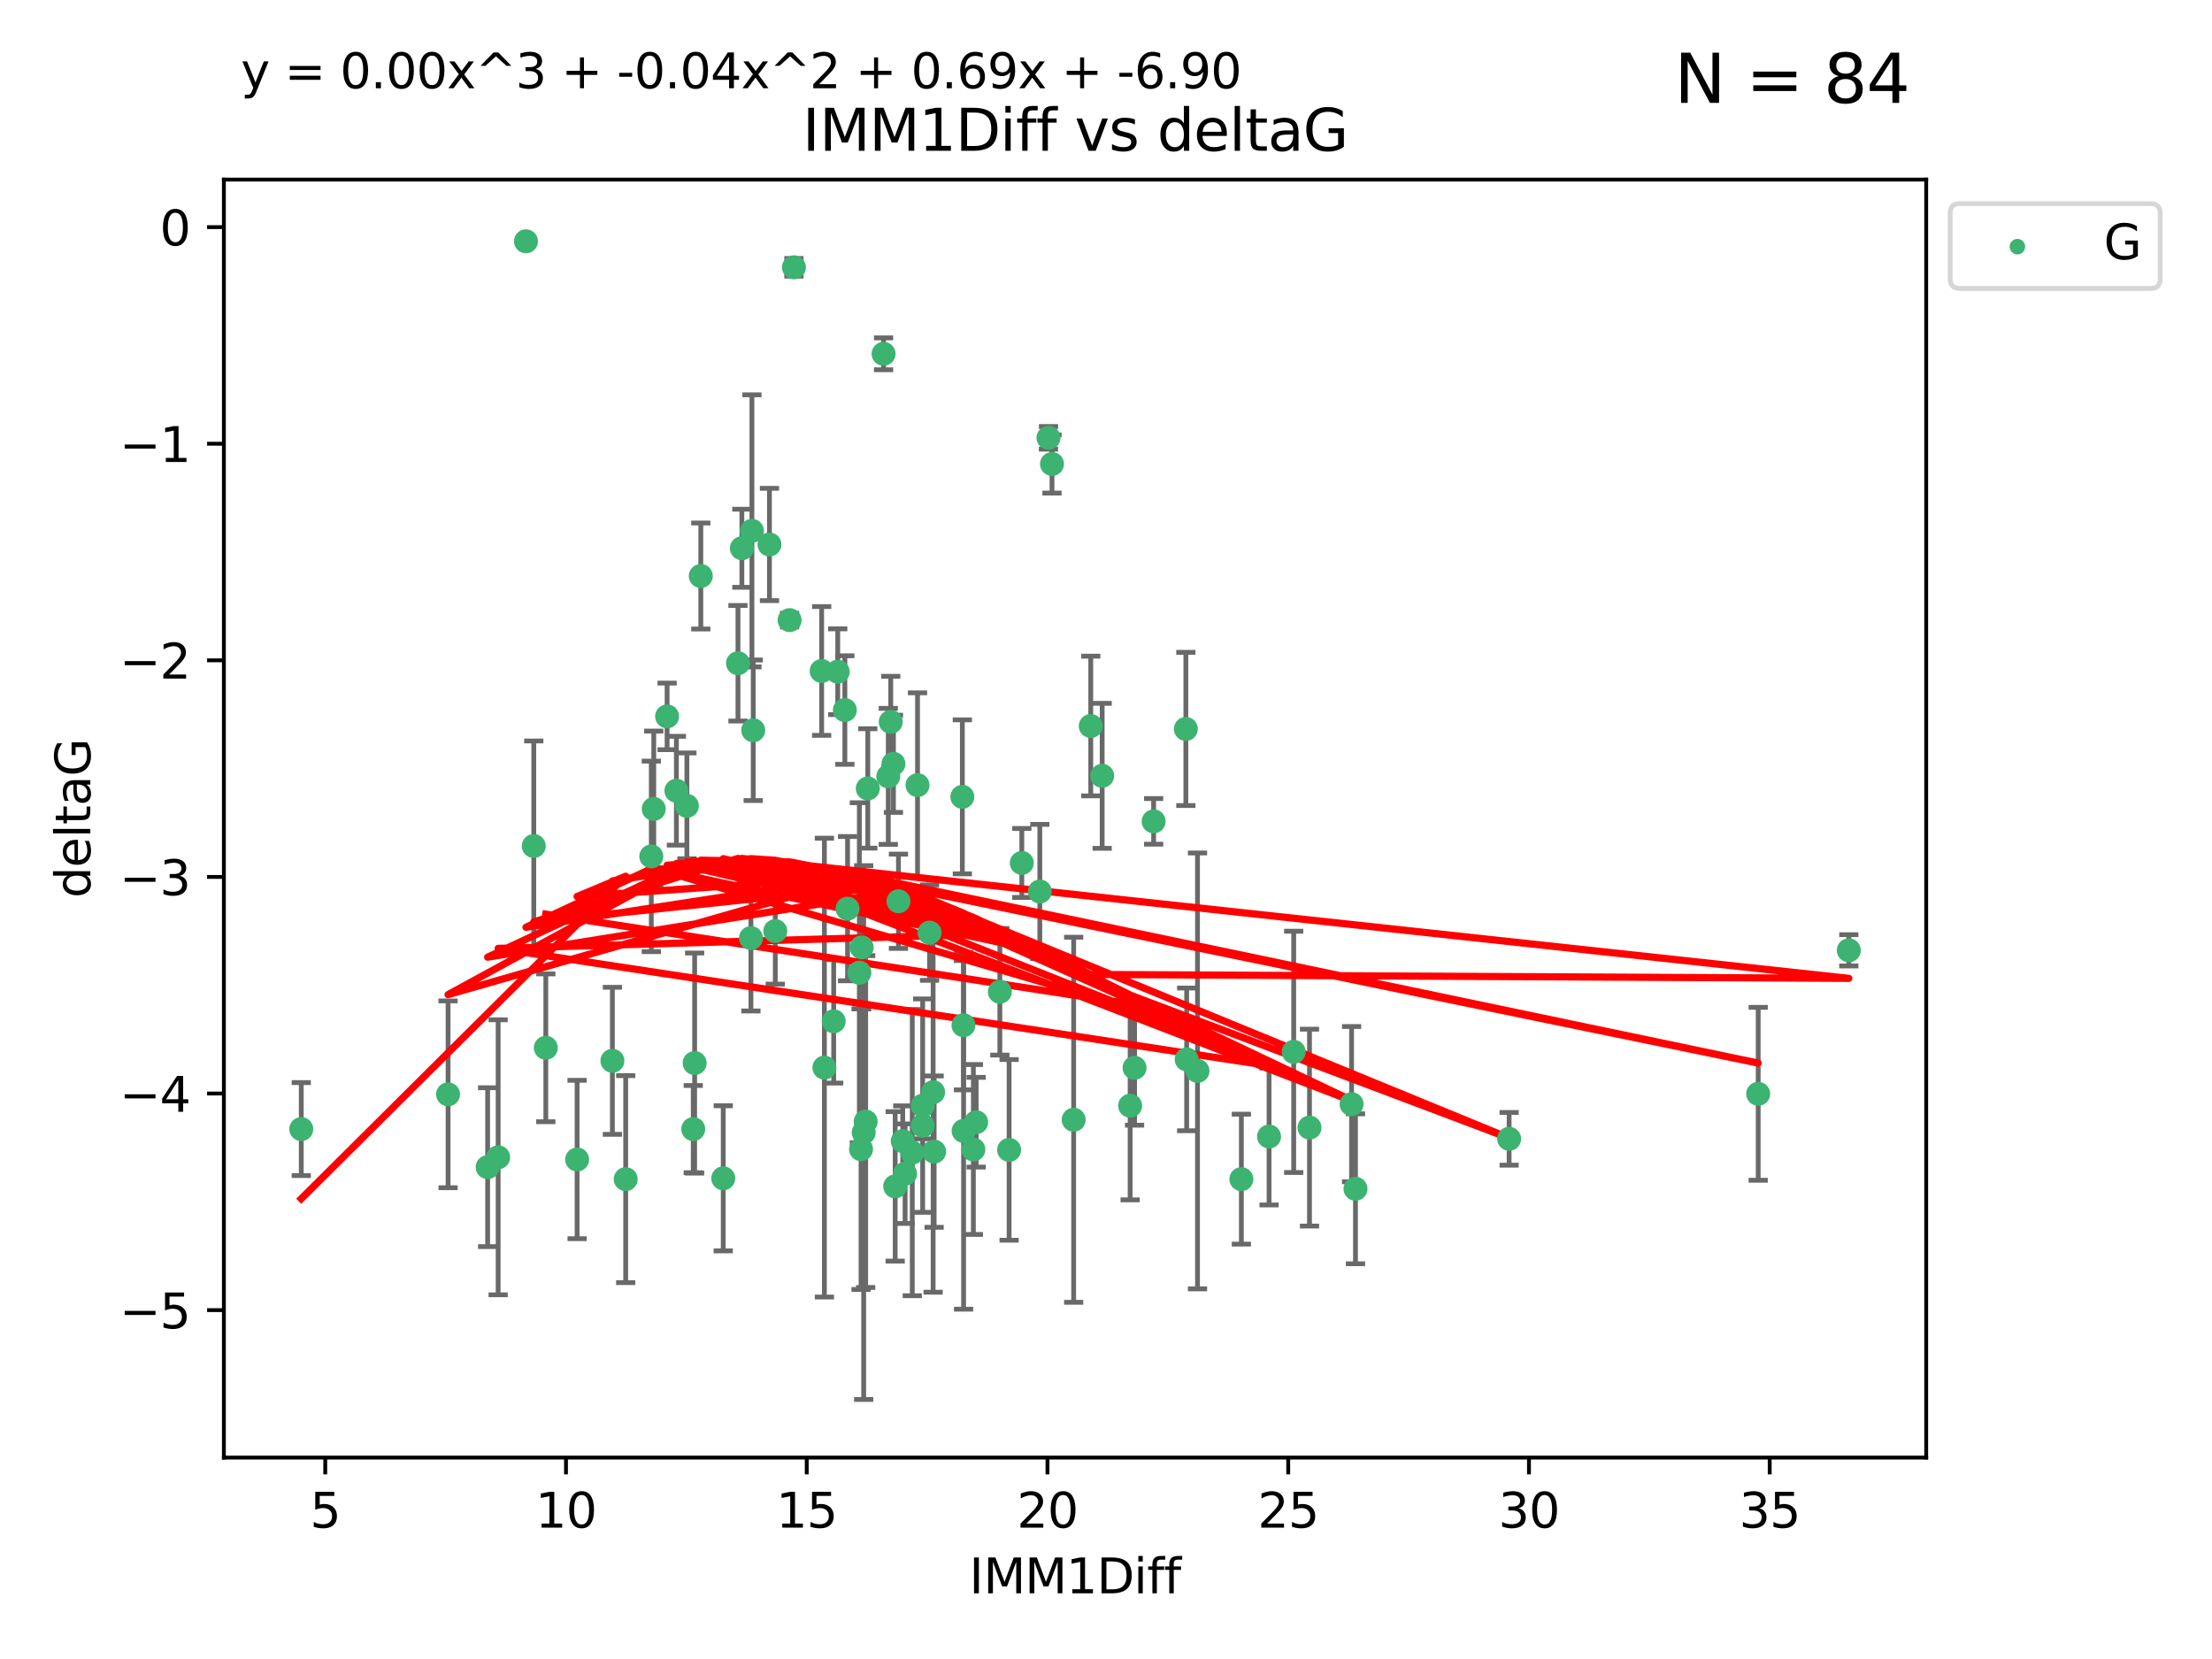 <?xml version="1.0" encoding="utf-8" standalone="no"?>
<!DOCTYPE svg PUBLIC "-//W3C//DTD SVG 1.1//EN"
  "http://www.w3.org/Graphics/SVG/1.1/DTD/svg11.dtd">
<svg xmlns:xlink="http://www.w3.org/1999/xlink" width="460.8pt" height="345.6pt" viewBox="0 0 460.8 345.6" xmlns="http://www.w3.org/2000/svg" version="1.1">
 <defs>
  <style type="text/css">*{stroke-linejoin: round; stroke-linecap: butt}</style>
 </defs>
 <g id="figure_1">
  <g id="patch_1">
   <path d="M 0 345.6 
L 460.8 345.6 
L 460.8 0 
L 0 0 
z
" style="fill: #ffffff"/>
  </g>
  <g id="axes_1">
   <g id="patch_2">
    <path d="M 46.64 303.64 
L 401.26 303.64 
L 401.26 37.411 
L 46.64 37.411 
z
" style="fill: #ffffff"/>
   </g>
   <g id="PathCollection_1">
    <defs>
     <path id="mf75659bb3d" d="M 0 1.118 
C 0.297 1.118 0.581 1 0.791 0.791 
C 1 0.581 1.118 0.297 1.118 0 
C 1.118 -0.297 1 -0.581 0.791 -0.791 
C 0.581 -1 0.297 -1.118 0 -1.118 
C -0.297 -1.118 -0.581 -1 -0.791 -0.791 
C -1 -0.581 -1.118 -0.297 -1.118 0 
C -1.118 0.297 -1 0.581 -0.791 0.791 
C -0.581 1 -0.297 1.118 0 1.118 
z
" style="stroke: #3cb371"/>
    </defs>
    <g clip-path="url(#p0e7fea9122)">
     <use xlink:href="#mf75659bb3d" x="62.759" y="235.21" style="fill: #3cb371; stroke: #3cb371"/>
     <use xlink:href="#mf75659bb3d" x="130.343" y="245.636" style="fill: #3cb371; stroke: #3cb371"/>
     <use xlink:href="#mf75659bb3d" x="120.222" y="241.546" style="fill: #3cb371; stroke: #3cb371"/>
     <use xlink:href="#mf75659bb3d" x="179.371" y="239.396" style="fill: #3cb371; stroke: #3cb371"/>
     <use xlink:href="#mf75659bb3d" x="93.341" y="227.969" style="fill: #3cb371; stroke: #3cb371"/>
     <use xlink:href="#mf75659bb3d" x="144.415" y="235.209" style="fill: #3cb371; stroke: #3cb371"/>
     <use xlink:href="#mf75659bb3d" x="101.586" y="243.14" style="fill: #3cb371; stroke: #3cb371"/>
     <use xlink:href="#mf75659bb3d" x="188.548" y="244.499" style="fill: #3cb371; stroke: #3cb371"/>
     <use xlink:href="#mf75659bb3d" x="281.559" y="230.01" style="fill: #3cb371; stroke: #3cb371"/>
     <use xlink:href="#mf75659bb3d" x="150.664" y="245.465" style="fill: #3cb371; stroke: #3cb371"/>
     <use xlink:href="#mf75659bb3d" x="202.771" y="239.458" style="fill: #3cb371; stroke: #3cb371"/>
     <use xlink:href="#mf75659bb3d" x="186.482" y="247.139" style="fill: #3cb371; stroke: #3cb371"/>
     <use xlink:href="#mf75659bb3d" x="269.502" y="219.121" style="fill: #3cb371; stroke: #3cb371"/>
     <use xlink:href="#mf75659bb3d" x="236.352" y="222.438" style="fill: #3cb371; stroke: #3cb371"/>
     <use xlink:href="#mf75659bb3d" x="179.922" y="235.937" style="fill: #3cb371; stroke: #3cb371"/>
     <use xlink:href="#mf75659bb3d" x="203.353" y="233.778" style="fill: #3cb371; stroke: #3cb371"/>
     <use xlink:href="#mf75659bb3d" x="272.792" y="234.902" style="fill: #3cb371; stroke: #3cb371"/>
     <use xlink:href="#mf75659bb3d" x="264.367" y="236.757" style="fill: #3cb371; stroke: #3cb371"/>
     <use xlink:href="#mf75659bb3d" x="103.773" y="241.086" style="fill: #3cb371; stroke: #3cb371"/>
     <use xlink:href="#mf75659bb3d" x="210.214" y="239.542" style="fill: #3cb371; stroke: #3cb371"/>
     <use xlink:href="#mf75659bb3d" x="192.209" y="230.321" style="fill: #3cb371; stroke: #3cb371"/>
     <use xlink:href="#mf75659bb3d" x="173.673" y="212.755" style="fill: #3cb371; stroke: #3cb371"/>
     <use xlink:href="#mf75659bb3d" x="200.735" y="235.588" style="fill: #3cb371; stroke: #3cb371"/>
     <use xlink:href="#mf75659bb3d" x="194.386" y="227.525" style="fill: #3cb371; stroke: #3cb371"/>
     <use xlink:href="#mf75659bb3d" x="188.057" y="237.715" style="fill: #3cb371; stroke: #3cb371"/>
     <use xlink:href="#mf75659bb3d" x="194.597" y="239.905" style="fill: #3cb371; stroke: #3cb371"/>
     <use xlink:href="#mf75659bb3d" x="138.969" y="149.237" style="fill: #3cb371; stroke: #3cb371"/>
     <use xlink:href="#mf75659bb3d" x="156.642" y="110.585" style="fill: #3cb371; stroke: #3cb371"/>
     <use xlink:href="#mf75659bb3d" x="190.043" y="240.11" style="fill: #3cb371; stroke: #3cb371"/>
     <use xlink:href="#mf75659bb3d" x="314.378" y="237.234" style="fill: #3cb371; stroke: #3cb371"/>
     <use xlink:href="#mf75659bb3d" x="235.43" y="230.339" style="fill: #3cb371; stroke: #3cb371"/>
     <use xlink:href="#mf75659bb3d" x="282.371" y="247.646" style="fill: #3cb371; stroke: #3cb371"/>
     <use xlink:href="#mf75659bb3d" x="258.599" y="245.638" style="fill: #3cb371; stroke: #3cb371"/>
     <use xlink:href="#mf75659bb3d" x="156.913" y="152.128" style="fill: #3cb371; stroke: #3cb371"/>
     <use xlink:href="#mf75659bb3d" x="127.574" y="220.986" style="fill: #3cb371; stroke: #3cb371"/>
     <use xlink:href="#mf75659bb3d" x="156.431" y="195.418" style="fill: #3cb371; stroke: #3cb371"/>
     <use xlink:href="#mf75659bb3d" x="161.507" y="193.962" style="fill: #3cb371; stroke: #3cb371"/>
     <use xlink:href="#mf75659bb3d" x="180.334" y="233.64" style="fill: #3cb371; stroke: #3cb371"/>
     <use xlink:href="#mf75659bb3d" x="184.065" y="73.708" style="fill: #3cb371; stroke: #3cb371"/>
     <use xlink:href="#mf75659bb3d" x="193.644" y="194.282" style="fill: #3cb371; stroke: #3cb371"/>
     <use xlink:href="#mf75659bb3d" x="192.209" y="234.491" style="fill: #3cb371; stroke: #3cb371"/>
     <use xlink:href="#mf75659bb3d" x="223.664" y="233.267" style="fill: #3cb371; stroke: #3cb371"/>
     <use xlink:href="#mf75659bb3d" x="160.293" y="113.426" style="fill: #3cb371; stroke: #3cb371"/>
     <use xlink:href="#mf75659bb3d" x="366.264" y="227.86" style="fill: #3cb371; stroke: #3cb371"/>
     <use xlink:href="#mf75659bb3d" x="174.516" y="139.931" style="fill: #3cb371; stroke: #3cb371"/>
     <use xlink:href="#mf75659bb3d" x="143.091" y="167.877" style="fill: #3cb371; stroke: #3cb371"/>
     <use xlink:href="#mf75659bb3d" x="179.02" y="202.635" style="fill: #3cb371; stroke: #3cb371"/>
     <use xlink:href="#mf75659bb3d" x="109.57" y="50.266" style="fill: #3cb371; stroke: #3cb371"/>
     <use xlink:href="#mf75659bb3d" x="135.679" y="178.402" style="fill: #3cb371; stroke: #3cb371"/>
     <use xlink:href="#mf75659bb3d" x="176" y="147.918" style="fill: #3cb371; stroke: #3cb371"/>
     <use xlink:href="#mf75659bb3d" x="249.462" y="223.093" style="fill: #3cb371; stroke: #3cb371"/>
     <use xlink:href="#mf75659bb3d" x="200.474" y="165.996" style="fill: #3cb371; stroke: #3cb371"/>
     <use xlink:href="#mf75659bb3d" x="185.559" y="150.385" style="fill: #3cb371; stroke: #3cb371"/>
     <use xlink:href="#mf75659bb3d" x="227.225" y="151.245" style="fill: #3cb371; stroke: #3cb371"/>
     <use xlink:href="#mf75659bb3d" x="385.141" y="197.967" style="fill: #3cb371; stroke: #3cb371"/>
     <use xlink:href="#mf75659bb3d" x="154.546" y="114.208" style="fill: #3cb371; stroke: #3cb371"/>
     <use xlink:href="#mf75659bb3d" x="180.775" y="164.247" style="fill: #3cb371; stroke: #3cb371"/>
     <use xlink:href="#mf75659bb3d" x="171.738" y="222.403" style="fill: #3cb371; stroke: #3cb371"/>
     <use xlink:href="#mf75659bb3d" x="212.862" y="179.766" style="fill: #3cb371; stroke: #3cb371"/>
     <use xlink:href="#mf75659bb3d" x="145.99" y="119.992" style="fill: #3cb371; stroke: #3cb371"/>
     <use xlink:href="#mf75659bb3d" x="164.486" y="129.182" style="fill: #3cb371; stroke: #3cb371"/>
     <use xlink:href="#mf75659bb3d" x="176.562" y="189.289" style="fill: #3cb371; stroke: #3cb371"/>
     <use xlink:href="#mf75659bb3d" x="247.205" y="220.694" style="fill: #3cb371; stroke: #3cb371"/>
     <use xlink:href="#mf75659bb3d" x="179.501" y="197.354" style="fill: #3cb371; stroke: #3cb371"/>
     <use xlink:href="#mf75659bb3d" x="229.602" y="161.621" style="fill: #3cb371; stroke: #3cb371"/>
     <use xlink:href="#mf75659bb3d" x="208.288" y="206.604" style="fill: #3cb371; stroke: #3cb371"/>
     <use xlink:href="#mf75659bb3d" x="185.048" y="161.729" style="fill: #3cb371; stroke: #3cb371"/>
     <use xlink:href="#mf75659bb3d" x="111.195" y="176.241" style="fill: #3cb371; stroke: #3cb371"/>
     <use xlink:href="#mf75659bb3d" x="153.733" y="138.164" style="fill: #3cb371; stroke: #3cb371"/>
     <use xlink:href="#mf75659bb3d" x="187.164" y="187.747" style="fill: #3cb371; stroke: #3cb371"/>
     <use xlink:href="#mf75659bb3d" x="171.166" y="139.779" style="fill: #3cb371; stroke: #3cb371"/>
     <use xlink:href="#mf75659bb3d" x="140.905" y="164.723" style="fill: #3cb371; stroke: #3cb371"/>
     <use xlink:href="#mf75659bb3d" x="216.613" y="185.719" style="fill: #3cb371; stroke: #3cb371"/>
     <use xlink:href="#mf75659bb3d" x="144.706" y="221.454" style="fill: #3cb371; stroke: #3cb371"/>
     <use xlink:href="#mf75659bb3d" x="191.136" y="163.553" style="fill: #3cb371; stroke: #3cb371"/>
     <use xlink:href="#mf75659bb3d" x="200.705" y="213.569" style="fill: #3cb371; stroke: #3cb371"/>
     <use xlink:href="#mf75659bb3d" x="186.121" y="159.113" style="fill: #3cb371; stroke: #3cb371"/>
     <use xlink:href="#mf75659bb3d" x="219.151" y="96.654" style="fill: #3cb371; stroke: #3cb371"/>
     <use xlink:href="#mf75659bb3d" x="165.388" y="55.682" style="fill: #3cb371; stroke: #3cb371"/>
     <use xlink:href="#mf75659bb3d" x="218.418" y="91.203" style="fill: #3cb371; stroke: #3cb371"/>
     <use xlink:href="#mf75659bb3d" x="136.19" y="168.513" style="fill: #3cb371; stroke: #3cb371"/>
     <use xlink:href="#mf75659bb3d" x="247.035" y="151.853" style="fill: #3cb371; stroke: #3cb371"/>
     <use xlink:href="#mf75659bb3d" x="240.324" y="171.107" style="fill: #3cb371; stroke: #3cb371"/>
     <use xlink:href="#mf75659bb3d" x="113.703" y="218.278" style="fill: #3cb371; stroke: #3cb371"/>
    </g>
   </g>
   <g id="matplotlib.axis_1">
    <g id="xtick_1">
     <g id="line2d_1">
      <defs>
       <path id="mf9de5c0744" d="M 0 0 
L 0 3.5 
" style="stroke: #000000; stroke-width: 0.8"/>
      </defs>
      <g>
       <use xlink:href="#mf9de5c0744" x="67.754" y="303.64" style="stroke: #000000; stroke-width: 0.8"/>
      </g>
     </g>
     <g id="text_1">
      <!-- 5 -->
      <g transform="translate(64.573 318.238)scale(0.1 -0.1)">
       <defs>
        <path id="DejaVuSans-35" d="M 691 4666 
L 3169 4666 
L 3169 4134 
L 1269 4134 
L 1269 2991 
Q 1406 3038 1543 3061 
Q 1681 3084 1819 3084 
Q 2600 3084 3056 2656 
Q 3513 2228 3513 1497 
Q 3513 744 3044 326 
Q 2575 -91 1722 -91 
Q 1428 -91 1123 -41 
Q 819 9 494 109 
L 494 744 
Q 775 591 1075 516 
Q 1375 441 1709 441 
Q 2250 441 2565 725 
Q 2881 1009 2881 1497 
Q 2881 1984 2565 2268 
Q 2250 2553 1709 2553 
Q 1456 2553 1204 2497 
Q 953 2441 691 2322 
L 691 4666 
z
" transform="scale(0.016)"/>
       </defs>
       <use xlink:href="#DejaVuSans-35"/>
      </g>
     </g>
    </g>
    <g id="xtick_2">
     <g id="line2d_2">
      <g>
       <use xlink:href="#mf9de5c0744" x="117.905" y="303.64" style="stroke: #000000; stroke-width: 0.8"/>
      </g>
     </g>
     <g id="text_2">
      <!-- 10 -->
      <g transform="translate(111.543 318.238)scale(0.1 -0.1)">
       <defs>
        <path id="DejaVuSans-31" d="M 794 531 
L 1825 531 
L 1825 4091 
L 703 3866 
L 703 4441 
L 1819 4666 
L 2450 4666 
L 2450 531 
L 3481 531 
L 3481 0 
L 794 0 
L 794 531 
z
" transform="scale(0.016)"/>
        <path id="DejaVuSans-30" d="M 2034 4250 
Q 1547 4250 1301 3770 
Q 1056 3291 1056 2328 
Q 1056 1369 1301 889 
Q 1547 409 2034 409 
Q 2525 409 2770 889 
Q 3016 1369 3016 2328 
Q 3016 3291 2770 3770 
Q 2525 4250 2034 4250 
z
M 2034 4750 
Q 2819 4750 3233 4129 
Q 3647 3509 3647 2328 
Q 3647 1150 3233 529 
Q 2819 -91 2034 -91 
Q 1250 -91 836 529 
Q 422 1150 422 2328 
Q 422 3509 836 4129 
Q 1250 4750 2034 4750 
z
" transform="scale(0.016)"/>
       </defs>
       <use xlink:href="#DejaVuSans-31"/>
       <use xlink:href="#DejaVuSans-30" x="63.623"/>
      </g>
     </g>
    </g>
    <g id="xtick_3">
     <g id="line2d_3">
      <g>
       <use xlink:href="#mf9de5c0744" x="168.057" y="303.64" style="stroke: #000000; stroke-width: 0.8"/>
      </g>
     </g>
     <g id="text_3">
      <!-- 15 -->
      <g transform="translate(161.694 318.238)scale(0.1 -0.1)">
       <use xlink:href="#DejaVuSans-31"/>
       <use xlink:href="#DejaVuSans-35" x="63.623"/>
      </g>
     </g>
    </g>
    <g id="xtick_4">
     <g id="line2d_4">
      <g>
       <use xlink:href="#mf9de5c0744" x="218.208" y="303.64" style="stroke: #000000; stroke-width: 0.8"/>
      </g>
     </g>
     <g id="text_4">
      <!-- 20 -->
      <g transform="translate(211.845 318.238)scale(0.1 -0.1)">
       <defs>
        <path id="DejaVuSans-32" d="M 1228 531 
L 3431 531 
L 3431 0 
L 469 0 
L 469 531 
Q 828 903 1448 1529 
Q 2069 2156 2228 2338 
Q 2531 2678 2651 2914 
Q 2772 3150 2772 3378 
Q 2772 3750 2511 3984 
Q 2250 4219 1831 4219 
Q 1534 4219 1204 4116 
Q 875 4013 500 3803 
L 500 4441 
Q 881 4594 1212 4672 
Q 1544 4750 1819 4750 
Q 2544 4750 2975 4387 
Q 3406 4025 3406 3419 
Q 3406 3131 3298 2873 
Q 3191 2616 2906 2266 
Q 2828 2175 2409 1742 
Q 1991 1309 1228 531 
z
" transform="scale(0.016)"/>
       </defs>
       <use xlink:href="#DejaVuSans-32"/>
       <use xlink:href="#DejaVuSans-30" x="63.623"/>
      </g>
     </g>
    </g>
    <g id="xtick_5">
     <g id="line2d_5">
      <g>
       <use xlink:href="#mf9de5c0744" x="268.359" y="303.64" style="stroke: #000000; stroke-width: 0.8"/>
      </g>
     </g>
     <g id="text_5">
      <!-- 25 -->
      <g transform="translate(261.996 318.238)scale(0.1 -0.1)">
       <use xlink:href="#DejaVuSans-32"/>
       <use xlink:href="#DejaVuSans-35" x="63.623"/>
      </g>
     </g>
    </g>
    <g id="xtick_6">
     <g id="line2d_6">
      <g>
       <use xlink:href="#mf9de5c0744" x="318.51" y="303.64" style="stroke: #000000; stroke-width: 0.8"/>
      </g>
     </g>
     <g id="text_6">
      <!-- 30 -->
      <g transform="translate(312.148 318.238)scale(0.1 -0.1)">
       <defs>
        <path id="DejaVuSans-33" d="M 2597 2516 
Q 3050 2419 3304 2112 
Q 3559 1806 3559 1356 
Q 3559 666 3084 287 
Q 2609 -91 1734 -91 
Q 1441 -91 1130 -33 
Q 819 25 488 141 
L 488 750 
Q 750 597 1062 519 
Q 1375 441 1716 441 
Q 2309 441 2620 675 
Q 2931 909 2931 1356 
Q 2931 1769 2642 2001 
Q 2353 2234 1838 2234 
L 1294 2234 
L 1294 2753 
L 1863 2753 
Q 2328 2753 2575 2939 
Q 2822 3125 2822 3475 
Q 2822 3834 2567 4026 
Q 2313 4219 1838 4219 
Q 1578 4219 1281 4162 
Q 984 4106 628 3988 
L 628 4550 
Q 988 4650 1302 4700 
Q 1616 4750 1894 4750 
Q 2613 4750 3031 4423 
Q 3450 4097 3450 3541 
Q 3450 3153 3228 2886 
Q 3006 2619 2597 2516 
z
" transform="scale(0.016)"/>
       </defs>
       <use xlink:href="#DejaVuSans-33"/>
       <use xlink:href="#DejaVuSans-30" x="63.623"/>
      </g>
     </g>
    </g>
    <g id="xtick_7">
     <g id="line2d_7">
      <g>
       <use xlink:href="#mf9de5c0744" x="368.661" y="303.64" style="stroke: #000000; stroke-width: 0.8"/>
      </g>
     </g>
     <g id="text_7">
      <!-- 35 -->
      <g transform="translate(362.299 318.238)scale(0.1 -0.1)">
       <use xlink:href="#DejaVuSans-33"/>
       <use xlink:href="#DejaVuSans-35" x="63.623"/>
      </g>
     </g>
    </g>
    <g id="text_8">
     <!-- IMM1Diff -->
     <g transform="translate(201.906 331.917)scale(0.1 -0.1)">
      <defs>
       <path id="DejaVuSans-49" d="M 628 4666 
L 1259 4666 
L 1259 0 
L 628 0 
L 628 4666 
z
" transform="scale(0.016)"/>
       <path id="DejaVuSans-4d" d="M 628 4666 
L 1569 4666 
L 2759 1491 
L 3956 4666 
L 4897 4666 
L 4897 0 
L 4281 0 
L 4281 4097 
L 3078 897 
L 2444 897 
L 1241 4097 
L 1241 0 
L 628 0 
L 628 4666 
z
" transform="scale(0.016)"/>
       <path id="DejaVuSans-44" d="M 1259 4147 
L 1259 519 
L 2022 519 
Q 2988 519 3436 956 
Q 3884 1394 3884 2338 
Q 3884 3275 3436 3711 
Q 2988 4147 2022 4147 
L 1259 4147 
z
M 628 4666 
L 1925 4666 
Q 3281 4666 3915 4102 
Q 4550 3538 4550 2338 
Q 4550 1131 3912 565 
Q 3275 0 1925 0 
L 628 0 
L 628 4666 
z
" transform="scale(0.016)"/>
       <path id="DejaVuSans-69" d="M 603 3500 
L 1178 3500 
L 1178 0 
L 603 0 
L 603 3500 
z
M 603 4863 
L 1178 4863 
L 1178 4134 
L 603 4134 
L 603 4863 
z
" transform="scale(0.016)"/>
       <path id="DejaVuSans-66" d="M 2375 4863 
L 2375 4384 
L 1825 4384 
Q 1516 4384 1395 4259 
Q 1275 4134 1275 3809 
L 1275 3500 
L 2222 3500 
L 2222 3053 
L 1275 3053 
L 1275 0 
L 697 0 
L 697 3053 
L 147 3053 
L 147 3500 
L 697 3500 
L 697 3744 
Q 697 4328 969 4595 
Q 1241 4863 1831 4863 
L 2375 4863 
z
" transform="scale(0.016)"/>
      </defs>
      <use xlink:href="#DejaVuSans-49"/>
      <use xlink:href="#DejaVuSans-4d" x="29.492"/>
      <use xlink:href="#DejaVuSans-4d" x="115.771"/>
      <use xlink:href="#DejaVuSans-31" x="202.051"/>
      <use xlink:href="#DejaVuSans-44" x="265.674"/>
      <use xlink:href="#DejaVuSans-69" x="342.676"/>
      <use xlink:href="#DejaVuSans-66" x="370.459"/>
      <use xlink:href="#DejaVuSans-66" x="405.664"/>
     </g>
    </g>
   </g>
   <g id="matplotlib.axis_2">
    <g id="ytick_1">
     <g id="line2d_8">
      <defs>
       <path id="m229012ccfc" d="M 0 0 
L -3.5 0 
" style="stroke: #000000; stroke-width: 0.8"/>
      </defs>
      <g>
       <use xlink:href="#m229012ccfc" x="46.64" y="272.918" style="stroke: #000000; stroke-width: 0.8"/>
      </g>
     </g>
     <g id="text_9">
      <!-- −5 -->
      <g transform="translate(24.898 276.717)scale(0.1 -0.1)">
       <defs>
        <path id="DejaVuSans-2212" d="M 678 2272 
L 4684 2272 
L 4684 1741 
L 678 1741 
L 678 2272 
z
" transform="scale(0.016)"/>
       </defs>
       <use xlink:href="#DejaVuSans-2212"/>
       <use xlink:href="#DejaVuSans-35" x="83.789"/>
      </g>
     </g>
    </g>
    <g id="ytick_2">
     <g id="line2d_9">
      <g>
       <use xlink:href="#m229012ccfc" x="46.64" y="227.798" style="stroke: #000000; stroke-width: 0.8"/>
      </g>
     </g>
     <g id="text_10">
      <!-- −4 -->
      <g transform="translate(24.898 231.598)scale(0.1 -0.1)">
       <defs>
        <path id="DejaVuSans-34" d="M 2419 4116 
L 825 1625 
L 2419 1625 
L 2419 4116 
z
M 2253 4666 
L 3047 4666 
L 3047 1625 
L 3713 1625 
L 3713 1100 
L 3047 1100 
L 3047 0 
L 2419 0 
L 2419 1100 
L 313 1100 
L 313 1709 
L 2253 4666 
z
" transform="scale(0.016)"/>
       </defs>
       <use xlink:href="#DejaVuSans-2212"/>
       <use xlink:href="#DejaVuSans-34" x="83.789"/>
      </g>
     </g>
    </g>
    <g id="ytick_3">
     <g id="line2d_10">
      <g>
       <use xlink:href="#m229012ccfc" x="46.64" y="182.678" style="stroke: #000000; stroke-width: 0.8"/>
      </g>
     </g>
     <g id="text_11">
      <!-- −3 -->
      <g transform="translate(24.898 186.478)scale(0.1 -0.1)">
       <use xlink:href="#DejaVuSans-2212"/>
       <use xlink:href="#DejaVuSans-33" x="83.789"/>
      </g>
     </g>
    </g>
    <g id="ytick_4">
     <g id="line2d_11">
      <g>
       <use xlink:href="#m229012ccfc" x="46.64" y="137.559" style="stroke: #000000; stroke-width: 0.8"/>
      </g>
     </g>
     <g id="text_12">
      <!-- −2 -->
      <g transform="translate(24.898 141.358)scale(0.1 -0.1)">
       <use xlink:href="#DejaVuSans-2212"/>
       <use xlink:href="#DejaVuSans-32" x="83.789"/>
      </g>
     </g>
    </g>
    <g id="ytick_5">
     <g id="line2d_12">
      <g>
       <use xlink:href="#m229012ccfc" x="46.64" y="92.439" style="stroke: #000000; stroke-width: 0.8"/>
      </g>
     </g>
     <g id="text_13">
      <!-- −1 -->
      <g transform="translate(24.898 96.238)scale(0.1 -0.1)">
       <use xlink:href="#DejaVuSans-2212"/>
       <use xlink:href="#DejaVuSans-31" x="83.789"/>
      </g>
     </g>
    </g>
    <g id="ytick_6">
     <g id="line2d_13">
      <g>
       <use xlink:href="#m229012ccfc" x="46.64" y="47.319" style="stroke: #000000; stroke-width: 0.8"/>
      </g>
     </g>
     <g id="text_14">
      <!-- 0 -->
      <g transform="translate(33.278 51.118)scale(0.1 -0.1)">
       <use xlink:href="#DejaVuSans-30"/>
      </g>
     </g>
    </g>
    <g id="text_15">
     <!-- deltaG -->
     <g transform="translate(18.818 187.064)rotate(-90)scale(0.1 -0.1)">
      <defs>
       <path id="DejaVuSans-64" d="M 2906 2969 
L 2906 4863 
L 3481 4863 
L 3481 0 
L 2906 0 
L 2906 525 
Q 2725 213 2448 61 
Q 2172 -91 1784 -91 
Q 1150 -91 751 415 
Q 353 922 353 1747 
Q 353 2572 751 3078 
Q 1150 3584 1784 3584 
Q 2172 3584 2448 3432 
Q 2725 3281 2906 2969 
z
M 947 1747 
Q 947 1113 1208 752 
Q 1469 391 1925 391 
Q 2381 391 2643 752 
Q 2906 1113 2906 1747 
Q 2906 2381 2643 2742 
Q 2381 3103 1925 3103 
Q 1469 3103 1208 2742 
Q 947 2381 947 1747 
z
" transform="scale(0.016)"/>
       <path id="DejaVuSans-65" d="M 3597 1894 
L 3597 1613 
L 953 1613 
Q 991 1019 1311 708 
Q 1631 397 2203 397 
Q 2534 397 2845 478 
Q 3156 559 3463 722 
L 3463 178 
Q 3153 47 2828 -22 
Q 2503 -91 2169 -91 
Q 1331 -91 842 396 
Q 353 884 353 1716 
Q 353 2575 817 3079 
Q 1281 3584 2069 3584 
Q 2775 3584 3186 3129 
Q 3597 2675 3597 1894 
z
M 3022 2063 
Q 3016 2534 2758 2815 
Q 2500 3097 2075 3097 
Q 1594 3097 1305 2825 
Q 1016 2553 972 2059 
L 3022 2063 
z
" transform="scale(0.016)"/>
       <path id="DejaVuSans-6c" d="M 603 4863 
L 1178 4863 
L 1178 0 
L 603 0 
L 603 4863 
z
" transform="scale(0.016)"/>
       <path id="DejaVuSans-74" d="M 1172 4494 
L 1172 3500 
L 2356 3500 
L 2356 3053 
L 1172 3053 
L 1172 1153 
Q 1172 725 1289 603 
Q 1406 481 1766 481 
L 2356 481 
L 2356 0 
L 1766 0 
Q 1100 0 847 248 
Q 594 497 594 1153 
L 594 3053 
L 172 3053 
L 172 3500 
L 594 3500 
L 594 4494 
L 1172 4494 
z
" transform="scale(0.016)"/>
       <path id="DejaVuSans-61" d="M 2194 1759 
Q 1497 1759 1228 1600 
Q 959 1441 959 1056 
Q 959 750 1161 570 
Q 1363 391 1709 391 
Q 2188 391 2477 730 
Q 2766 1069 2766 1631 
L 2766 1759 
L 2194 1759 
z
M 3341 1997 
L 3341 0 
L 2766 0 
L 2766 531 
Q 2569 213 2275 61 
Q 1981 -91 1556 -91 
Q 1019 -91 701 211 
Q 384 513 384 1019 
Q 384 1609 779 1909 
Q 1175 2209 1959 2209 
L 2766 2209 
L 2766 2266 
Q 2766 2663 2505 2880 
Q 2244 3097 1772 3097 
Q 1472 3097 1187 3025 
Q 903 2953 641 2809 
L 641 3341 
Q 956 3463 1253 3523 
Q 1550 3584 1831 3584 
Q 2591 3584 2966 3190 
Q 3341 2797 3341 1997 
z
" transform="scale(0.016)"/>
       <path id="DejaVuSans-47" d="M 3809 666 
L 3809 1919 
L 2778 1919 
L 2778 2438 
L 4434 2438 
L 4434 434 
Q 4069 175 3628 42 
Q 3188 -91 2688 -91 
Q 1594 -91 976 548 
Q 359 1188 359 2328 
Q 359 3472 976 4111 
Q 1594 4750 2688 4750 
Q 3144 4750 3555 4637 
Q 3966 4525 4313 4306 
L 4313 3634 
Q 3963 3931 3569 4081 
Q 3175 4231 2741 4231 
Q 1884 4231 1454 3753 
Q 1025 3275 1025 2328 
Q 1025 1384 1454 906 
Q 1884 428 2741 428 
Q 3075 428 3337 486 
Q 3600 544 3809 666 
z
" transform="scale(0.016)"/>
      </defs>
      <use xlink:href="#DejaVuSans-64"/>
      <use xlink:href="#DejaVuSans-65" x="63.477"/>
      <use xlink:href="#DejaVuSans-6c" x="125"/>
      <use xlink:href="#DejaVuSans-74" x="152.783"/>
      <use xlink:href="#DejaVuSans-61" x="191.992"/>
      <use xlink:href="#DejaVuSans-47" x="253.271"/>
     </g>
    </g>
   </g>
   <g id="LineCollection_1">
    <path d="M 62.759 244.896 
L 62.759 225.523 
" clip-path="url(#p0e7fea9122)" style="fill: none; stroke: #696969"/>
    <path d="M 130.343 267.198 
L 130.343 224.073 
" clip-path="url(#p0e7fea9122)" style="fill: none; stroke: #696969"/>
    <path d="M 120.222 258.042 
L 120.222 225.051 
" clip-path="url(#p0e7fea9122)" style="fill: none; stroke: #696969"/>
    <path d="M 179.371 268.614 
L 179.371 210.178 
" clip-path="url(#p0e7fea9122)" style="fill: none; stroke: #696969"/>
    <path d="M 93.341 247.429 
L 93.341 208.509 
" clip-path="url(#p0e7fea9122)" style="fill: none; stroke: #696969"/>
    <path d="M 144.415 244.293 
L 144.415 226.126 
" clip-path="url(#p0e7fea9122)" style="fill: none; stroke: #696969"/>
    <path d="M 101.586 259.685 
L 101.586 226.595 
" clip-path="url(#p0e7fea9122)" style="fill: none; stroke: #696969"/>
    <path d="M 188.548 254.873 
L 188.548 234.125 
" clip-path="url(#p0e7fea9122)" style="fill: none; stroke: #696969"/>
    <path d="M 281.559 246.181 
L 281.559 213.838 
" clip-path="url(#p0e7fea9122)" style="fill: none; stroke: #696969"/>
    <path d="M 150.664 260.581 
L 150.664 230.349 
" clip-path="url(#p0e7fea9122)" style="fill: none; stroke: #696969"/>
    <path d="M 202.771 257.155 
L 202.771 221.76 
" clip-path="url(#p0e7fea9122)" style="fill: none; stroke: #696969"/>
    <path d="M 186.482 262.704 
L 186.482 231.574 
" clip-path="url(#p0e7fea9122)" style="fill: none; stroke: #696969"/>
    <path d="M 269.502 244.252 
L 269.502 193.99 
" clip-path="url(#p0e7fea9122)" style="fill: none; stroke: #696969"/>
    <path d="M 236.352 234.399 
L 236.352 210.477 
" clip-path="url(#p0e7fea9122)" style="fill: none; stroke: #696969"/>
    <path d="M 179.922 291.539 
L 179.922 180.336 
" clip-path="url(#p0e7fea9122)" style="fill: none; stroke: #696969"/>
    <path d="M 203.353 243.123 
L 203.353 224.432 
" clip-path="url(#p0e7fea9122)" style="fill: none; stroke: #696969"/>
    <path d="M 272.792 255.409 
L 272.792 214.396 
" clip-path="url(#p0e7fea9122)" style="fill: none; stroke: #696969"/>
    <path d="M 264.367 251.01 
L 264.367 222.505 
" clip-path="url(#p0e7fea9122)" style="fill: none; stroke: #696969"/>
    <path d="M 103.773 269.728 
L 103.773 212.445 
" clip-path="url(#p0e7fea9122)" style="fill: none; stroke: #696969"/>
    <path d="M 210.214 258.359 
L 210.214 220.725 
" clip-path="url(#p0e7fea9122)" style="fill: none; stroke: #696969"/>
    <path d="M 192.209 252.551 
L 192.209 208.09 
" clip-path="url(#p0e7fea9122)" style="fill: none; stroke: #696969"/>
    <path d="M 173.673 225.622 
L 173.673 199.887 
" clip-path="url(#p0e7fea9122)" style="fill: none; stroke: #696969"/>
    <path d="M 200.735 272.729 
L 200.735 198.446 
" clip-path="url(#p0e7fea9122)" style="fill: none; stroke: #696969"/>
    <path d="M 194.386 269.191 
L 194.386 185.858 
" clip-path="url(#p0e7fea9122)" style="fill: none; stroke: #696969"/>
    <path d="M 188.057 245.053 
L 188.057 230.377 
" clip-path="url(#p0e7fea9122)" style="fill: none; stroke: #696969"/>
    <path d="M 194.597 255.67 
L 194.597 224.14 
" clip-path="url(#p0e7fea9122)" style="fill: none; stroke: #696969"/>
    <path d="M 138.969 156.175 
L 138.969 142.299 
" clip-path="url(#p0e7fea9122)" style="fill: none; stroke: #696969"/>
    <path d="M 156.642 138.926 
L 156.642 82.244 
" clip-path="url(#p0e7fea9122)" style="fill: none; stroke: #696969"/>
    <path d="M 190.043 269.924 
L 190.043 210.295 
" clip-path="url(#p0e7fea9122)" style="fill: none; stroke: #696969"/>
    <path d="M 314.378 242.726 
L 314.378 231.742 
" clip-path="url(#p0e7fea9122)" style="fill: none; stroke: #696969"/>
    <path d="M 235.43 249.949 
L 235.43 210.73 
" clip-path="url(#p0e7fea9122)" style="fill: none; stroke: #696969"/>
    <path d="M 282.371 263.264 
L 282.371 232.028 
" clip-path="url(#p0e7fea9122)" style="fill: none; stroke: #696969"/>
    <path d="M 258.599 259.171 
L 258.599 232.105 
" clip-path="url(#p0e7fea9122)" style="fill: none; stroke: #696969"/>
    <path d="M 156.913 166.766 
L 156.913 137.49 
" clip-path="url(#p0e7fea9122)" style="fill: none; stroke: #696969"/>
    <path d="M 127.574 236.302 
L 127.574 205.67 
" clip-path="url(#p0e7fea9122)" style="fill: none; stroke: #696969"/>
    <path d="M 156.431 210.604 
L 156.431 180.232 
" clip-path="url(#p0e7fea9122)" style="fill: none; stroke: #696969"/>
    <path d="M 161.507 205.006 
L 161.507 182.917 
" clip-path="url(#p0e7fea9122)" style="fill: none; stroke: #696969"/>
    <path d="M 180.334 268.206 
L 180.334 199.074 
" clip-path="url(#p0e7fea9122)" style="fill: none; stroke: #696969"/>
    <path d="M 184.065 77.029 
L 184.065 70.387 
" clip-path="url(#p0e7fea9122)" style="fill: none; stroke: #696969"/>
    <path d="M 193.644 204.221 
L 193.644 184.342 
" clip-path="url(#p0e7fea9122)" style="fill: none; stroke: #696969"/>
    <path d="M 192.209 237.236 
L 192.209 231.747 
" clip-path="url(#p0e7fea9122)" style="fill: none; stroke: #696969"/>
    <path d="M 223.664 271.293 
L 223.664 195.242 
" clip-path="url(#p0e7fea9122)" style="fill: none; stroke: #696969"/>
    <path d="M 160.293 125.126 
L 160.293 101.726 
" clip-path="url(#p0e7fea9122)" style="fill: none; stroke: #696969"/>
    <path d="M 366.264 245.871 
L 366.264 209.849 
" clip-path="url(#p0e7fea9122)" style="fill: none; stroke: #696969"/>
    <path d="M 174.516 148.86 
L 174.516 131.003 
" clip-path="url(#p0e7fea9122)" style="fill: none; stroke: #696969"/>
    <path d="M 143.091 178.901 
L 143.091 156.854 
" clip-path="url(#p0e7fea9122)" style="fill: none; stroke: #696969"/>
    <path d="M 179.02 238.046 
L 179.02 167.224 
" clip-path="url(#p0e7fea9122)" style="fill: none; stroke: #696969"/>
    <path d="M 109.57 51.019 
L 109.57 49.513 
" clip-path="url(#p0e7fea9122)" style="fill: none; stroke: #696969"/>
    <path d="M 135.679 198.246 
L 135.679 158.558 
" clip-path="url(#p0e7fea9122)" style="fill: none; stroke: #696969"/>
    <path d="M 176 159.22 
L 176 136.615 
" clip-path="url(#p0e7fea9122)" style="fill: none; stroke: #696969"/>
    <path d="M 249.462 268.493 
L 249.462 177.694 
" clip-path="url(#p0e7fea9122)" style="fill: none; stroke: #696969"/>
    <path d="M 200.474 182.036 
L 200.474 149.956 
" clip-path="url(#p0e7fea9122)" style="fill: none; stroke: #696969"/>
    <path d="M 185.559 159.879 
L 185.559 140.89 
" clip-path="url(#p0e7fea9122)" style="fill: none; stroke: #696969"/>
    <path d="M 227.225 165.798 
L 227.225 136.692 
" clip-path="url(#p0e7fea9122)" style="fill: none; stroke: #696969"/>
    <path d="M 385.141 201.228 
L 385.141 194.707 
" clip-path="url(#p0e7fea9122)" style="fill: none; stroke: #696969"/>
    <path d="M 154.546 122.343 
L 154.546 106.074 
" clip-path="url(#p0e7fea9122)" style="fill: none; stroke: #696969"/>
    <path d="M 180.775 176.68 
L 180.775 151.814 
" clip-path="url(#p0e7fea9122)" style="fill: none; stroke: #696969"/>
    <path d="M 171.738 270.191 
L 171.738 174.614 
" clip-path="url(#p0e7fea9122)" style="fill: none; stroke: #696969"/>
    <path d="M 212.862 186.95 
L 212.862 172.583 
" clip-path="url(#p0e7fea9122)" style="fill: none; stroke: #696969"/>
    <path d="M 145.99 131.03 
L 145.99 108.954 
" clip-path="url(#p0e7fea9122)" style="fill: none; stroke: #696969"/>
    <path d="M 164.486 130.606 
L 164.486 127.758 
" clip-path="url(#p0e7fea9122)" style="fill: none; stroke: #696969"/>
    <path d="M 176.562 204.314 
L 176.562 174.263 
" clip-path="url(#p0e7fea9122)" style="fill: none; stroke: #696969"/>
    <path d="M 247.205 235.555 
L 247.205 205.832 
" clip-path="url(#p0e7fea9122)" style="fill: none; stroke: #696969"/>
    <path d="M 179.501 210.183 
L 179.501 184.526 
" clip-path="url(#p0e7fea9122)" style="fill: none; stroke: #696969"/>
    <path d="M 229.602 176.723 
L 229.602 146.519 
" clip-path="url(#p0e7fea9122)" style="fill: none; stroke: #696969"/>
    <path d="M 208.288 219.792 
L 208.288 193.416 
" clip-path="url(#p0e7fea9122)" style="fill: none; stroke: #696969"/>
    <path d="M 185.048 175.893 
L 185.048 147.566 
" clip-path="url(#p0e7fea9122)" style="fill: none; stroke: #696969"/>
    <path d="M 111.195 198.125 
L 111.195 154.357 
" clip-path="url(#p0e7fea9122)" style="fill: none; stroke: #696969"/>
    <path d="M 153.733 150.199 
L 153.733 126.129 
" clip-path="url(#p0e7fea9122)" style="fill: none; stroke: #696969"/>
    <path d="M 187.164 197.565 
L 187.164 177.929 
" clip-path="url(#p0e7fea9122)" style="fill: none; stroke: #696969"/>
    <path d="M 171.166 153.191 
L 171.166 126.367 
" clip-path="url(#p0e7fea9122)" style="fill: none; stroke: #696969"/>
    <path d="M 140.905 176.059 
L 140.905 153.388 
" clip-path="url(#p0e7fea9122)" style="fill: none; stroke: #696969"/>
    <path d="M 216.613 199.71 
L 216.613 171.727 
" clip-path="url(#p0e7fea9122)" style="fill: none; stroke: #696969"/>
    <path d="M 144.706 244.379 
L 144.706 198.529 
" clip-path="url(#p0e7fea9122)" style="fill: none; stroke: #696969"/>
    <path d="M 191.136 182.778 
L 191.136 144.329 
" clip-path="url(#p0e7fea9122)" style="fill: none; stroke: #696969"/>
    <path d="M 200.705 227.037 
L 200.705 200.101 
" clip-path="url(#p0e7fea9122)" style="fill: none; stroke: #696969"/>
    <path d="M 186.121 169.235 
L 186.121 148.992 
" clip-path="url(#p0e7fea9122)" style="fill: none; stroke: #696969"/>
    <path d="M 219.151 102.717 
L 219.151 90.592 
" clip-path="url(#p0e7fea9122)" style="fill: none; stroke: #696969"/>
    <path d="M 165.388 57.528 
L 165.388 53.836 
" clip-path="url(#p0e7fea9122)" style="fill: none; stroke: #696969"/>
    <path d="M 218.418 93.561 
L 218.418 88.845 
" clip-path="url(#p0e7fea9122)" style="fill: none; stroke: #696969"/>
    <path d="M 136.19 184.728 
L 136.19 152.299 
" clip-path="url(#p0e7fea9122)" style="fill: none; stroke: #696969"/>
    <path d="M 247.035 167.813 
L 247.035 135.894 
" clip-path="url(#p0e7fea9122)" style="fill: none; stroke: #696969"/>
    <path d="M 240.324 175.859 
L 240.324 166.355 
" clip-path="url(#p0e7fea9122)" style="fill: none; stroke: #696969"/>
    <path d="M 113.703 233.678 
L 113.703 202.879 
" clip-path="url(#p0e7fea9122)" style="fill: none; stroke: #696969"/>
   </g>
   <g id="line2d_14">
    <defs>
     <path id="mecda415187" d="M 2 0 
L -2 -0 
" style="stroke: #696969"/>
    </defs>
    <g clip-path="url(#p0e7fea9122)">
     <use xlink:href="#mecda415187" x="62.759" y="244.896" style="fill: #696969; stroke: #696969"/>
     <use xlink:href="#mecda415187" x="130.343" y="267.198" style="fill: #696969; stroke: #696969"/>
     <use xlink:href="#mecda415187" x="120.222" y="258.042" style="fill: #696969; stroke: #696969"/>
     <use xlink:href="#mecda415187" x="179.371" y="268.614" style="fill: #696969; stroke: #696969"/>
     <use xlink:href="#mecda415187" x="93.341" y="247.429" style="fill: #696969; stroke: #696969"/>
     <use xlink:href="#mecda415187" x="144.415" y="244.293" style="fill: #696969; stroke: #696969"/>
     <use xlink:href="#mecda415187" x="101.586" y="259.685" style="fill: #696969; stroke: #696969"/>
     <use xlink:href="#mecda415187" x="188.548" y="254.873" style="fill: #696969; stroke: #696969"/>
     <use xlink:href="#mecda415187" x="281.559" y="246.181" style="fill: #696969; stroke: #696969"/>
     <use xlink:href="#mecda415187" x="150.664" y="260.581" style="fill: #696969; stroke: #696969"/>
     <use xlink:href="#mecda415187" x="202.771" y="257.155" style="fill: #696969; stroke: #696969"/>
     <use xlink:href="#mecda415187" x="186.482" y="262.704" style="fill: #696969; stroke: #696969"/>
     <use xlink:href="#mecda415187" x="269.502" y="244.252" style="fill: #696969; stroke: #696969"/>
     <use xlink:href="#mecda415187" x="236.352" y="234.399" style="fill: #696969; stroke: #696969"/>
     <use xlink:href="#mecda415187" x="179.922" y="291.539" style="fill: #696969; stroke: #696969"/>
     <use xlink:href="#mecda415187" x="203.353" y="243.123" style="fill: #696969; stroke: #696969"/>
     <use xlink:href="#mecda415187" x="272.792" y="255.409" style="fill: #696969; stroke: #696969"/>
     <use xlink:href="#mecda415187" x="264.367" y="251.01" style="fill: #696969; stroke: #696969"/>
     <use xlink:href="#mecda415187" x="103.773" y="269.728" style="fill: #696969; stroke: #696969"/>
     <use xlink:href="#mecda415187" x="210.214" y="258.359" style="fill: #696969; stroke: #696969"/>
     <use xlink:href="#mecda415187" x="192.209" y="252.551" style="fill: #696969; stroke: #696969"/>
     <use xlink:href="#mecda415187" x="173.673" y="225.622" style="fill: #696969; stroke: #696969"/>
     <use xlink:href="#mecda415187" x="200.735" y="272.729" style="fill: #696969; stroke: #696969"/>
     <use xlink:href="#mecda415187" x="194.386" y="269.191" style="fill: #696969; stroke: #696969"/>
     <use xlink:href="#mecda415187" x="188.057" y="245.053" style="fill: #696969; stroke: #696969"/>
     <use xlink:href="#mecda415187" x="194.597" y="255.67" style="fill: #696969; stroke: #696969"/>
     <use xlink:href="#mecda415187" x="138.969" y="156.175" style="fill: #696969; stroke: #696969"/>
     <use xlink:href="#mecda415187" x="156.642" y="138.926" style="fill: #696969; stroke: #696969"/>
     <use xlink:href="#mecda415187" x="190.043" y="269.924" style="fill: #696969; stroke: #696969"/>
     <use xlink:href="#mecda415187" x="314.378" y="242.726" style="fill: #696969; stroke: #696969"/>
     <use xlink:href="#mecda415187" x="235.43" y="249.949" style="fill: #696969; stroke: #696969"/>
     <use xlink:href="#mecda415187" x="282.371" y="263.264" style="fill: #696969; stroke: #696969"/>
     <use xlink:href="#mecda415187" x="258.599" y="259.171" style="fill: #696969; stroke: #696969"/>
     <use xlink:href="#mecda415187" x="156.913" y="166.766" style="fill: #696969; stroke: #696969"/>
     <use xlink:href="#mecda415187" x="127.574" y="236.302" style="fill: #696969; stroke: #696969"/>
     <use xlink:href="#mecda415187" x="156.431" y="210.604" style="fill: #696969; stroke: #696969"/>
     <use xlink:href="#mecda415187" x="161.507" y="205.006" style="fill: #696969; stroke: #696969"/>
     <use xlink:href="#mecda415187" x="180.334" y="268.206" style="fill: #696969; stroke: #696969"/>
     <use xlink:href="#mecda415187" x="184.065" y="77.029" style="fill: #696969; stroke: #696969"/>
     <use xlink:href="#mecda415187" x="193.644" y="204.221" style="fill: #696969; stroke: #696969"/>
     <use xlink:href="#mecda415187" x="192.209" y="237.236" style="fill: #696969; stroke: #696969"/>
     <use xlink:href="#mecda415187" x="223.664" y="271.293" style="fill: #696969; stroke: #696969"/>
     <use xlink:href="#mecda415187" x="160.293" y="125.126" style="fill: #696969; stroke: #696969"/>
     <use xlink:href="#mecda415187" x="366.264" y="245.871" style="fill: #696969; stroke: #696969"/>
     <use xlink:href="#mecda415187" x="174.516" y="148.86" style="fill: #696969; stroke: #696969"/>
     <use xlink:href="#mecda415187" x="143.091" y="178.901" style="fill: #696969; stroke: #696969"/>
     <use xlink:href="#mecda415187" x="179.02" y="238.046" style="fill: #696969; stroke: #696969"/>
     <use xlink:href="#mecda415187" x="109.57" y="51.019" style="fill: #696969; stroke: #696969"/>
     <use xlink:href="#mecda415187" x="135.679" y="198.246" style="fill: #696969; stroke: #696969"/>
     <use xlink:href="#mecda415187" x="176" y="159.22" style="fill: #696969; stroke: #696969"/>
     <use xlink:href="#mecda415187" x="249.462" y="268.493" style="fill: #696969; stroke: #696969"/>
     <use xlink:href="#mecda415187" x="200.474" y="182.036" style="fill: #696969; stroke: #696969"/>
     <use xlink:href="#mecda415187" x="185.559" y="159.879" style="fill: #696969; stroke: #696969"/>
     <use xlink:href="#mecda415187" x="227.225" y="165.798" style="fill: #696969; stroke: #696969"/>
     <use xlink:href="#mecda415187" x="385.141" y="201.228" style="fill: #696969; stroke: #696969"/>
     <use xlink:href="#mecda415187" x="154.546" y="122.343" style="fill: #696969; stroke: #696969"/>
     <use xlink:href="#mecda415187" x="180.775" y="176.68" style="fill: #696969; stroke: #696969"/>
     <use xlink:href="#mecda415187" x="171.738" y="270.191" style="fill: #696969; stroke: #696969"/>
     <use xlink:href="#mecda415187" x="212.862" y="186.95" style="fill: #696969; stroke: #696969"/>
     <use xlink:href="#mecda415187" x="145.99" y="131.03" style="fill: #696969; stroke: #696969"/>
     <use xlink:href="#mecda415187" x="164.486" y="130.606" style="fill: #696969; stroke: #696969"/>
     <use xlink:href="#mecda415187" x="176.562" y="204.314" style="fill: #696969; stroke: #696969"/>
     <use xlink:href="#mecda415187" x="247.205" y="235.555" style="fill: #696969; stroke: #696969"/>
     <use xlink:href="#mecda415187" x="179.501" y="210.183" style="fill: #696969; stroke: #696969"/>
     <use xlink:href="#mecda415187" x="229.602" y="176.723" style="fill: #696969; stroke: #696969"/>
     <use xlink:href="#mecda415187" x="208.288" y="219.792" style="fill: #696969; stroke: #696969"/>
     <use xlink:href="#mecda415187" x="185.048" y="175.893" style="fill: #696969; stroke: #696969"/>
     <use xlink:href="#mecda415187" x="111.195" y="198.125" style="fill: #696969; stroke: #696969"/>
     <use xlink:href="#mecda415187" x="153.733" y="150.199" style="fill: #696969; stroke: #696969"/>
     <use xlink:href="#mecda415187" x="187.164" y="197.565" style="fill: #696969; stroke: #696969"/>
     <use xlink:href="#mecda415187" x="171.166" y="153.191" style="fill: #696969; stroke: #696969"/>
     <use xlink:href="#mecda415187" x="140.905" y="176.059" style="fill: #696969; stroke: #696969"/>
     <use xlink:href="#mecda415187" x="216.613" y="199.71" style="fill: #696969; stroke: #696969"/>
     <use xlink:href="#mecda415187" x="144.706" y="244.379" style="fill: #696969; stroke: #696969"/>
     <use xlink:href="#mecda415187" x="191.136" y="182.778" style="fill: #696969; stroke: #696969"/>
     <use xlink:href="#mecda415187" x="200.705" y="227.037" style="fill: #696969; stroke: #696969"/>
     <use xlink:href="#mecda415187" x="186.121" y="169.235" style="fill: #696969; stroke: #696969"/>
     <use xlink:href="#mecda415187" x="219.151" y="102.717" style="fill: #696969; stroke: #696969"/>
     <use xlink:href="#mecda415187" x="165.388" y="57.528" style="fill: #696969; stroke: #696969"/>
     <use xlink:href="#mecda415187" x="218.418" y="93.561" style="fill: #696969; stroke: #696969"/>
     <use xlink:href="#mecda415187" x="136.19" y="184.728" style="fill: #696969; stroke: #696969"/>
     <use xlink:href="#mecda415187" x="247.035" y="167.813" style="fill: #696969; stroke: #696969"/>
     <use xlink:href="#mecda415187" x="240.324" y="175.859" style="fill: #696969; stroke: #696969"/>
     <use xlink:href="#mecda415187" x="113.703" y="233.678" style="fill: #696969; stroke: #696969"/>
    </g>
   </g>
   <g id="line2d_15">
    <g clip-path="url(#p0e7fea9122)">
     <use xlink:href="#mecda415187" x="62.759" y="225.523" style="fill: #696969; stroke: #696969"/>
     <use xlink:href="#mecda415187" x="130.343" y="224.073" style="fill: #696969; stroke: #696969"/>
     <use xlink:href="#mecda415187" x="120.222" y="225.051" style="fill: #696969; stroke: #696969"/>
     <use xlink:href="#mecda415187" x="179.371" y="210.178" style="fill: #696969; stroke: #696969"/>
     <use xlink:href="#mecda415187" x="93.341" y="208.509" style="fill: #696969; stroke: #696969"/>
     <use xlink:href="#mecda415187" x="144.415" y="226.126" style="fill: #696969; stroke: #696969"/>
     <use xlink:href="#mecda415187" x="101.586" y="226.595" style="fill: #696969; stroke: #696969"/>
     <use xlink:href="#mecda415187" x="188.548" y="234.125" style="fill: #696969; stroke: #696969"/>
     <use xlink:href="#mecda415187" x="281.559" y="213.838" style="fill: #696969; stroke: #696969"/>
     <use xlink:href="#mecda415187" x="150.664" y="230.349" style="fill: #696969; stroke: #696969"/>
     <use xlink:href="#mecda415187" x="202.771" y="221.76" style="fill: #696969; stroke: #696969"/>
     <use xlink:href="#mecda415187" x="186.482" y="231.574" style="fill: #696969; stroke: #696969"/>
     <use xlink:href="#mecda415187" x="269.502" y="193.99" style="fill: #696969; stroke: #696969"/>
     <use xlink:href="#mecda415187" x="236.352" y="210.477" style="fill: #696969; stroke: #696969"/>
     <use xlink:href="#mecda415187" x="179.922" y="180.336" style="fill: #696969; stroke: #696969"/>
     <use xlink:href="#mecda415187" x="203.353" y="224.432" style="fill: #696969; stroke: #696969"/>
     <use xlink:href="#mecda415187" x="272.792" y="214.396" style="fill: #696969; stroke: #696969"/>
     <use xlink:href="#mecda415187" x="264.367" y="222.505" style="fill: #696969; stroke: #696969"/>
     <use xlink:href="#mecda415187" x="103.773" y="212.445" style="fill: #696969; stroke: #696969"/>
     <use xlink:href="#mecda415187" x="210.214" y="220.725" style="fill: #696969; stroke: #696969"/>
     <use xlink:href="#mecda415187" x="192.209" y="208.09" style="fill: #696969; stroke: #696969"/>
     <use xlink:href="#mecda415187" x="173.673" y="199.887" style="fill: #696969; stroke: #696969"/>
     <use xlink:href="#mecda415187" x="200.735" y="198.446" style="fill: #696969; stroke: #696969"/>
     <use xlink:href="#mecda415187" x="194.386" y="185.858" style="fill: #696969; stroke: #696969"/>
     <use xlink:href="#mecda415187" x="188.057" y="230.377" style="fill: #696969; stroke: #696969"/>
     <use xlink:href="#mecda415187" x="194.597" y="224.14" style="fill: #696969; stroke: #696969"/>
     <use xlink:href="#mecda415187" x="138.969" y="142.299" style="fill: #696969; stroke: #696969"/>
     <use xlink:href="#mecda415187" x="156.642" y="82.244" style="fill: #696969; stroke: #696969"/>
     <use xlink:href="#mecda415187" x="190.043" y="210.295" style="fill: #696969; stroke: #696969"/>
     <use xlink:href="#mecda415187" x="314.378" y="231.742" style="fill: #696969; stroke: #696969"/>
     <use xlink:href="#mecda415187" x="235.43" y="210.73" style="fill: #696969; stroke: #696969"/>
     <use xlink:href="#mecda415187" x="282.371" y="232.028" style="fill: #696969; stroke: #696969"/>
     <use xlink:href="#mecda415187" x="258.599" y="232.105" style="fill: #696969; stroke: #696969"/>
     <use xlink:href="#mecda415187" x="156.913" y="137.49" style="fill: #696969; stroke: #696969"/>
     <use xlink:href="#mecda415187" x="127.574" y="205.67" style="fill: #696969; stroke: #696969"/>
     <use xlink:href="#mecda415187" x="156.431" y="180.232" style="fill: #696969; stroke: #696969"/>
     <use xlink:href="#mecda415187" x="161.507" y="182.917" style="fill: #696969; stroke: #696969"/>
     <use xlink:href="#mecda415187" x="180.334" y="199.074" style="fill: #696969; stroke: #696969"/>
     <use xlink:href="#mecda415187" x="184.065" y="70.387" style="fill: #696969; stroke: #696969"/>
     <use xlink:href="#mecda415187" x="193.644" y="184.342" style="fill: #696969; stroke: #696969"/>
     <use xlink:href="#mecda415187" x="192.209" y="231.747" style="fill: #696969; stroke: #696969"/>
     <use xlink:href="#mecda415187" x="223.664" y="195.242" style="fill: #696969; stroke: #696969"/>
     <use xlink:href="#mecda415187" x="160.293" y="101.726" style="fill: #696969; stroke: #696969"/>
     <use xlink:href="#mecda415187" x="366.264" y="209.849" style="fill: #696969; stroke: #696969"/>
     <use xlink:href="#mecda415187" x="174.516" y="131.003" style="fill: #696969; stroke: #696969"/>
     <use xlink:href="#mecda415187" x="143.091" y="156.854" style="fill: #696969; stroke: #696969"/>
     <use xlink:href="#mecda415187" x="179.02" y="167.224" style="fill: #696969; stroke: #696969"/>
     <use xlink:href="#mecda415187" x="109.57" y="49.513" style="fill: #696969; stroke: #696969"/>
     <use xlink:href="#mecda415187" x="135.679" y="158.558" style="fill: #696969; stroke: #696969"/>
     <use xlink:href="#mecda415187" x="176" y="136.615" style="fill: #696969; stroke: #696969"/>
     <use xlink:href="#mecda415187" x="249.462" y="177.694" style="fill: #696969; stroke: #696969"/>
     <use xlink:href="#mecda415187" x="200.474" y="149.956" style="fill: #696969; stroke: #696969"/>
     <use xlink:href="#mecda415187" x="185.559" y="140.89" style="fill: #696969; stroke: #696969"/>
     <use xlink:href="#mecda415187" x="227.225" y="136.692" style="fill: #696969; stroke: #696969"/>
     <use xlink:href="#mecda415187" x="385.141" y="194.707" style="fill: #696969; stroke: #696969"/>
     <use xlink:href="#mecda415187" x="154.546" y="106.074" style="fill: #696969; stroke: #696969"/>
     <use xlink:href="#mecda415187" x="180.775" y="151.814" style="fill: #696969; stroke: #696969"/>
     <use xlink:href="#mecda415187" x="171.738" y="174.614" style="fill: #696969; stroke: #696969"/>
     <use xlink:href="#mecda415187" x="212.862" y="172.583" style="fill: #696969; stroke: #696969"/>
     <use xlink:href="#mecda415187" x="145.99" y="108.954" style="fill: #696969; stroke: #696969"/>
     <use xlink:href="#mecda415187" x="164.486" y="127.758" style="fill: #696969; stroke: #696969"/>
     <use xlink:href="#mecda415187" x="176.562" y="174.263" style="fill: #696969; stroke: #696969"/>
     <use xlink:href="#mecda415187" x="247.205" y="205.832" style="fill: #696969; stroke: #696969"/>
     <use xlink:href="#mecda415187" x="179.501" y="184.526" style="fill: #696969; stroke: #696969"/>
     <use xlink:href="#mecda415187" x="229.602" y="146.519" style="fill: #696969; stroke: #696969"/>
     <use xlink:href="#mecda415187" x="208.288" y="193.416" style="fill: #696969; stroke: #696969"/>
     <use xlink:href="#mecda415187" x="185.048" y="147.566" style="fill: #696969; stroke: #696969"/>
     <use xlink:href="#mecda415187" x="111.195" y="154.357" style="fill: #696969; stroke: #696969"/>
     <use xlink:href="#mecda415187" x="153.733" y="126.129" style="fill: #696969; stroke: #696969"/>
     <use xlink:href="#mecda415187" x="187.164" y="177.929" style="fill: #696969; stroke: #696969"/>
     <use xlink:href="#mecda415187" x="171.166" y="126.367" style="fill: #696969; stroke: #696969"/>
     <use xlink:href="#mecda415187" x="140.905" y="153.388" style="fill: #696969; stroke: #696969"/>
     <use xlink:href="#mecda415187" x="216.613" y="171.727" style="fill: #696969; stroke: #696969"/>
     <use xlink:href="#mecda415187" x="144.706" y="198.529" style="fill: #696969; stroke: #696969"/>
     <use xlink:href="#mecda415187" x="191.136" y="144.329" style="fill: #696969; stroke: #696969"/>
     <use xlink:href="#mecda415187" x="200.705" y="200.101" style="fill: #696969; stroke: #696969"/>
     <use xlink:href="#mecda415187" x="186.121" y="148.992" style="fill: #696969; stroke: #696969"/>
     <use xlink:href="#mecda415187" x="219.151" y="90.592" style="fill: #696969; stroke: #696969"/>
     <use xlink:href="#mecda415187" x="165.388" y="53.836" style="fill: #696969; stroke: #696969"/>
     <use xlink:href="#mecda415187" x="218.418" y="88.845" style="fill: #696969; stroke: #696969"/>
     <use xlink:href="#mecda415187" x="136.19" y="152.299" style="fill: #696969; stroke: #696969"/>
     <use xlink:href="#mecda415187" x="247.035" y="135.894" style="fill: #696969; stroke: #696969"/>
     <use xlink:href="#mecda415187" x="240.324" y="166.355" style="fill: #696969; stroke: #696969"/>
     <use xlink:href="#mecda415187" x="113.703" y="202.879" style="fill: #696969; stroke: #696969"/>
    </g>
   </g>
   <g id="line2d_16">
    <path d="M 62.759 249.718 
L 130.343 182.532 
L 120.222 186.76 
L 179.371 182.599 
L 93.341 207.199 
L 144.415 179.366 
L 101.586 199.396 
L 188.548 185.475 
L 281.559 229.308 
L 150.664 178.874 
L 202.771 191.109 
L 186.482 184.77 
L 269.502 224.339 
L 236.352 207.774 
L 179.922 182.752 
L 203.353 191.365 
L 272.792 225.777 
L 264.367 221.989 
L 103.773 197.564 
L 210.214 194.501 
L 192.209 186.801 
L 173.673 181.175 
L 200.735 190.228 
L 194.386 187.633 
L 188.057 185.305 
L 194.597 187.715 
L 138.969 180.239 
L 156.642 178.882 
L 190.043 186.005 
L 314.378 237.08 
L 235.43 207.289 
L 282.371 229.61 
L 258.599 219.22 
L 156.913 178.893 
L 127.574 183.518 
L 156.431 178.874 
L 161.507 179.21 
L 180.334 182.868 
L 184.065 183.986 
L 193.644 187.346 
L 192.209 186.801 
L 223.664 201.157 
L 160.293 179.102 
L 366.264 221.463 
L 174.516 181.367 
L 143.091 179.539 
L 179.02 182.503 
L 109.57 193.168 
L 135.679 180.978 
L 176 181.721 
L 249.462 214.621 
L 200.474 190.117 
L 185.559 184.465 
L 227.225 202.995 
L 385.141 203.808 
L 154.546 178.828 
L 180.775 182.994 
L 171.738 180.76 
L 212.862 195.765 
L 145.99 179.192 
L 164.486 179.545 
L 176.562 181.86 
L 247.205 213.456 
L 179.501 182.635 
L 229.602 204.232 
L 208.288 193.6 
L 185.048 184.299 
L 111.195 192.054 
L 153.733 178.822 
L 187.164 184.999 
L 171.166 180.645 
L 140.905 179.88 
L 216.613 197.599 
L 144.706 179.331 
L 191.136 186.403 
L 200.705 190.215 
L 186.121 184.65 
L 219.151 198.865 
L 165.388 179.666 
L 218.418 198.498 
L 136.19 180.853 
L 247.035 213.368 
L 240.324 209.863 
L 113.703 190.433 
" clip-path="url(#p0e7fea9122)" style="fill: none; stroke: #ff0000; stroke-width: 1.5; stroke-linecap: square"/>
   </g>
   <g id="line2d_17">
    <defs>
     <path id="m03daffd387" d="M 0 2 
C 0.53 2 1.039 1.789 1.414 1.414 
C 1.789 1.039 2 0.53 2 0 
C 2 -0.53 1.789 -1.039 1.414 -1.414 
C 1.039 -1.789 0.53 -2 0 -2 
C -0.53 -2 -1.039 -1.789 -1.414 -1.414 
C -1.789 -1.039 -2 -0.53 -2 0 
C -2 0.53 -1.789 1.039 -1.414 1.414 
C -1.039 1.789 -0.53 2 0 2 
z
" style="stroke: #3cb371"/>
    </defs>
    <g clip-path="url(#p0e7fea9122)">
     <use xlink:href="#m03daffd387" x="62.759" y="235.21" style="fill: #3cb371; stroke: #3cb371"/>
     <use xlink:href="#m03daffd387" x="130.343" y="245.636" style="fill: #3cb371; stroke: #3cb371"/>
     <use xlink:href="#m03daffd387" x="120.222" y="241.546" style="fill: #3cb371; stroke: #3cb371"/>
     <use xlink:href="#m03daffd387" x="179.371" y="239.396" style="fill: #3cb371; stroke: #3cb371"/>
     <use xlink:href="#m03daffd387" x="93.341" y="227.969" style="fill: #3cb371; stroke: #3cb371"/>
     <use xlink:href="#m03daffd387" x="144.415" y="235.209" style="fill: #3cb371; stroke: #3cb371"/>
     <use xlink:href="#m03daffd387" x="101.586" y="243.14" style="fill: #3cb371; stroke: #3cb371"/>
     <use xlink:href="#m03daffd387" x="188.548" y="244.499" style="fill: #3cb371; stroke: #3cb371"/>
     <use xlink:href="#m03daffd387" x="281.559" y="230.01" style="fill: #3cb371; stroke: #3cb371"/>
     <use xlink:href="#m03daffd387" x="150.664" y="245.465" style="fill: #3cb371; stroke: #3cb371"/>
     <use xlink:href="#m03daffd387" x="202.771" y="239.458" style="fill: #3cb371; stroke: #3cb371"/>
     <use xlink:href="#m03daffd387" x="186.482" y="247.139" style="fill: #3cb371; stroke: #3cb371"/>
     <use xlink:href="#m03daffd387" x="269.502" y="219.121" style="fill: #3cb371; stroke: #3cb371"/>
     <use xlink:href="#m03daffd387" x="236.352" y="222.438" style="fill: #3cb371; stroke: #3cb371"/>
     <use xlink:href="#m03daffd387" x="179.922" y="235.937" style="fill: #3cb371; stroke: #3cb371"/>
     <use xlink:href="#m03daffd387" x="203.353" y="233.778" style="fill: #3cb371; stroke: #3cb371"/>
     <use xlink:href="#m03daffd387" x="272.792" y="234.902" style="fill: #3cb371; stroke: #3cb371"/>
     <use xlink:href="#m03daffd387" x="264.367" y="236.757" style="fill: #3cb371; stroke: #3cb371"/>
     <use xlink:href="#m03daffd387" x="103.773" y="241.086" style="fill: #3cb371; stroke: #3cb371"/>
     <use xlink:href="#m03daffd387" x="210.214" y="239.542" style="fill: #3cb371; stroke: #3cb371"/>
     <use xlink:href="#m03daffd387" x="192.209" y="230.321" style="fill: #3cb371; stroke: #3cb371"/>
     <use xlink:href="#m03daffd387" x="173.673" y="212.755" style="fill: #3cb371; stroke: #3cb371"/>
     <use xlink:href="#m03daffd387" x="200.735" y="235.588" style="fill: #3cb371; stroke: #3cb371"/>
     <use xlink:href="#m03daffd387" x="194.386" y="227.525" style="fill: #3cb371; stroke: #3cb371"/>
     <use xlink:href="#m03daffd387" x="188.057" y="237.715" style="fill: #3cb371; stroke: #3cb371"/>
     <use xlink:href="#m03daffd387" x="194.597" y="239.905" style="fill: #3cb371; stroke: #3cb371"/>
     <use xlink:href="#m03daffd387" x="138.969" y="149.237" style="fill: #3cb371; stroke: #3cb371"/>
     <use xlink:href="#m03daffd387" x="156.642" y="110.585" style="fill: #3cb371; stroke: #3cb371"/>
     <use xlink:href="#m03daffd387" x="190.043" y="240.11" style="fill: #3cb371; stroke: #3cb371"/>
     <use xlink:href="#m03daffd387" x="314.378" y="237.234" style="fill: #3cb371; stroke: #3cb371"/>
     <use xlink:href="#m03daffd387" x="235.43" y="230.339" style="fill: #3cb371; stroke: #3cb371"/>
     <use xlink:href="#m03daffd387" x="282.371" y="247.646" style="fill: #3cb371; stroke: #3cb371"/>
     <use xlink:href="#m03daffd387" x="258.599" y="245.638" style="fill: #3cb371; stroke: #3cb371"/>
     <use xlink:href="#m03daffd387" x="156.913" y="152.128" style="fill: #3cb371; stroke: #3cb371"/>
     <use xlink:href="#m03daffd387" x="127.574" y="220.986" style="fill: #3cb371; stroke: #3cb371"/>
     <use xlink:href="#m03daffd387" x="156.431" y="195.418" style="fill: #3cb371; stroke: #3cb371"/>
     <use xlink:href="#m03daffd387" x="161.507" y="193.962" style="fill: #3cb371; stroke: #3cb371"/>
     <use xlink:href="#m03daffd387" x="180.334" y="233.64" style="fill: #3cb371; stroke: #3cb371"/>
     <use xlink:href="#m03daffd387" x="184.065" y="73.708" style="fill: #3cb371; stroke: #3cb371"/>
     <use xlink:href="#m03daffd387" x="193.644" y="194.282" style="fill: #3cb371; stroke: #3cb371"/>
     <use xlink:href="#m03daffd387" x="192.209" y="234.491" style="fill: #3cb371; stroke: #3cb371"/>
     <use xlink:href="#m03daffd387" x="223.664" y="233.267" style="fill: #3cb371; stroke: #3cb371"/>
     <use xlink:href="#m03daffd387" x="160.293" y="113.426" style="fill: #3cb371; stroke: #3cb371"/>
     <use xlink:href="#m03daffd387" x="366.264" y="227.86" style="fill: #3cb371; stroke: #3cb371"/>
     <use xlink:href="#m03daffd387" x="174.516" y="139.931" style="fill: #3cb371; stroke: #3cb371"/>
     <use xlink:href="#m03daffd387" x="143.091" y="167.877" style="fill: #3cb371; stroke: #3cb371"/>
     <use xlink:href="#m03daffd387" x="179.02" y="202.635" style="fill: #3cb371; stroke: #3cb371"/>
     <use xlink:href="#m03daffd387" x="109.57" y="50.266" style="fill: #3cb371; stroke: #3cb371"/>
     <use xlink:href="#m03daffd387" x="135.679" y="178.402" style="fill: #3cb371; stroke: #3cb371"/>
     <use xlink:href="#m03daffd387" x="176" y="147.918" style="fill: #3cb371; stroke: #3cb371"/>
     <use xlink:href="#m03daffd387" x="249.462" y="223.093" style="fill: #3cb371; stroke: #3cb371"/>
     <use xlink:href="#m03daffd387" x="200.474" y="165.996" style="fill: #3cb371; stroke: #3cb371"/>
     <use xlink:href="#m03daffd387" x="185.559" y="150.385" style="fill: #3cb371; stroke: #3cb371"/>
     <use xlink:href="#m03daffd387" x="227.225" y="151.245" style="fill: #3cb371; stroke: #3cb371"/>
     <use xlink:href="#m03daffd387" x="385.141" y="197.967" style="fill: #3cb371; stroke: #3cb371"/>
     <use xlink:href="#m03daffd387" x="154.546" y="114.208" style="fill: #3cb371; stroke: #3cb371"/>
     <use xlink:href="#m03daffd387" x="180.775" y="164.247" style="fill: #3cb371; stroke: #3cb371"/>
     <use xlink:href="#m03daffd387" x="171.738" y="222.403" style="fill: #3cb371; stroke: #3cb371"/>
     <use xlink:href="#m03daffd387" x="212.862" y="179.766" style="fill: #3cb371; stroke: #3cb371"/>
     <use xlink:href="#m03daffd387" x="145.99" y="119.992" style="fill: #3cb371; stroke: #3cb371"/>
     <use xlink:href="#m03daffd387" x="164.486" y="129.182" style="fill: #3cb371; stroke: #3cb371"/>
     <use xlink:href="#m03daffd387" x="176.562" y="189.289" style="fill: #3cb371; stroke: #3cb371"/>
     <use xlink:href="#m03daffd387" x="247.205" y="220.694" style="fill: #3cb371; stroke: #3cb371"/>
     <use xlink:href="#m03daffd387" x="179.501" y="197.354" style="fill: #3cb371; stroke: #3cb371"/>
     <use xlink:href="#m03daffd387" x="229.602" y="161.621" style="fill: #3cb371; stroke: #3cb371"/>
     <use xlink:href="#m03daffd387" x="208.288" y="206.604" style="fill: #3cb371; stroke: #3cb371"/>
     <use xlink:href="#m03daffd387" x="185.048" y="161.729" style="fill: #3cb371; stroke: #3cb371"/>
     <use xlink:href="#m03daffd387" x="111.195" y="176.241" style="fill: #3cb371; stroke: #3cb371"/>
     <use xlink:href="#m03daffd387" x="153.733" y="138.164" style="fill: #3cb371; stroke: #3cb371"/>
     <use xlink:href="#m03daffd387" x="187.164" y="187.747" style="fill: #3cb371; stroke: #3cb371"/>
     <use xlink:href="#m03daffd387" x="171.166" y="139.779" style="fill: #3cb371; stroke: #3cb371"/>
     <use xlink:href="#m03daffd387" x="140.905" y="164.723" style="fill: #3cb371; stroke: #3cb371"/>
     <use xlink:href="#m03daffd387" x="216.613" y="185.719" style="fill: #3cb371; stroke: #3cb371"/>
     <use xlink:href="#m03daffd387" x="144.706" y="221.454" style="fill: #3cb371; stroke: #3cb371"/>
     <use xlink:href="#m03daffd387" x="191.136" y="163.553" style="fill: #3cb371; stroke: #3cb371"/>
     <use xlink:href="#m03daffd387" x="200.705" y="213.569" style="fill: #3cb371; stroke: #3cb371"/>
     <use xlink:href="#m03daffd387" x="186.121" y="159.113" style="fill: #3cb371; stroke: #3cb371"/>
     <use xlink:href="#m03daffd387" x="219.151" y="96.654" style="fill: #3cb371; stroke: #3cb371"/>
     <use xlink:href="#m03daffd387" x="165.388" y="55.682" style="fill: #3cb371; stroke: #3cb371"/>
     <use xlink:href="#m03daffd387" x="218.418" y="91.203" style="fill: #3cb371; stroke: #3cb371"/>
     <use xlink:href="#m03daffd387" x="136.19" y="168.513" style="fill: #3cb371; stroke: #3cb371"/>
     <use xlink:href="#m03daffd387" x="247.035" y="151.853" style="fill: #3cb371; stroke: #3cb371"/>
     <use xlink:href="#m03daffd387" x="240.324" y="171.107" style="fill: #3cb371; stroke: #3cb371"/>
     <use xlink:href="#m03daffd387" x="113.703" y="218.278" style="fill: #3cb371; stroke: #3cb371"/>
    </g>
   </g>
   <g id="patch_3">
    <path d="M 46.64 303.64 
L 46.64 37.411 
" style="fill: none; stroke: #000000; stroke-width: 0.8; stroke-linejoin: miter; stroke-linecap: square"/>
   </g>
   <g id="patch_4">
    <path d="M 401.26 303.64 
L 401.26 37.411 
" style="fill: none; stroke: #000000; stroke-width: 0.8; stroke-linejoin: miter; stroke-linecap: square"/>
   </g>
   <g id="patch_5">
    <path d="M 46.64 303.64 
L 401.26 303.64 
" style="fill: none; stroke: #000000; stroke-width: 0.8; stroke-linejoin: miter; stroke-linecap: square"/>
   </g>
   <g id="patch_6">
    <path d="M 46.64 37.411 
L 401.26 37.411 
" style="fill: none; stroke: #000000; stroke-width: 0.8; stroke-linejoin: miter; stroke-linecap: square"/>
   </g>
   <g id="text_16">
    <!-- N = 84 -->
    <g transform="translate(348.795 21.426)scale(0.14 -0.14)">
     <defs>
      <path id="DejaVuSans-4e" d="M 628 4666 
L 1478 4666 
L 3547 763 
L 3547 4666 
L 4159 4666 
L 4159 0 
L 3309 0 
L 1241 3903 
L 1241 0 
L 628 0 
L 628 4666 
z
" transform="scale(0.016)"/>
      <path id="DejaVuSans-20" transform="scale(0.016)"/>
      <path id="DejaVuSans-3d" d="M 678 2906 
L 4684 2906 
L 4684 2381 
L 678 2381 
L 678 2906 
z
M 678 1631 
L 4684 1631 
L 4684 1100 
L 678 1100 
L 678 1631 
z
" transform="scale(0.016)"/>
      <path id="DejaVuSans-38" d="M 2034 2216 
Q 1584 2216 1326 1975 
Q 1069 1734 1069 1313 
Q 1069 891 1326 650 
Q 1584 409 2034 409 
Q 2484 409 2743 651 
Q 3003 894 3003 1313 
Q 3003 1734 2745 1975 
Q 2488 2216 2034 2216 
z
M 1403 2484 
Q 997 2584 770 2862 
Q 544 3141 544 3541 
Q 544 4100 942 4425 
Q 1341 4750 2034 4750 
Q 2731 4750 3128 4425 
Q 3525 4100 3525 3541 
Q 3525 3141 3298 2862 
Q 3072 2584 2669 2484 
Q 3125 2378 3379 2068 
Q 3634 1759 3634 1313 
Q 3634 634 3220 271 
Q 2806 -91 2034 -91 
Q 1263 -91 848 271 
Q 434 634 434 1313 
Q 434 1759 690 2068 
Q 947 2378 1403 2484 
z
M 1172 3481 
Q 1172 3119 1398 2916 
Q 1625 2713 2034 2713 
Q 2441 2713 2670 2916 
Q 2900 3119 2900 3481 
Q 2900 3844 2670 4047 
Q 2441 4250 2034 4250 
Q 1625 4250 1398 4047 
Q 1172 3844 1172 3481 
z
" transform="scale(0.016)"/>
     </defs>
     <use xlink:href="#DejaVuSans-4e"/>
     <use xlink:href="#DejaVuSans-20" x="74.805"/>
     <use xlink:href="#DejaVuSans-3d" x="106.592"/>
     <use xlink:href="#DejaVuSans-20" x="190.381"/>
     <use xlink:href="#DejaVuSans-38" x="222.168"/>
     <use xlink:href="#DejaVuSans-34" x="285.791"/>
    </g>
   </g>
   <g id="text_17">
    <!-- y = 0.00x^3 + -0.04x^2 + 0.69x + -6.90 -->
    <g transform="translate(50.186 18.387)scale(0.1 -0.1)">
     <defs>
      <path id="DejaVuSans-79" d="M 2059 -325 
Q 1816 -950 1584 -1140 
Q 1353 -1331 966 -1331 
L 506 -1331 
L 506 -850 
L 844 -850 
Q 1081 -850 1212 -737 
Q 1344 -625 1503 -206 
L 1606 56 
L 191 3500 
L 800 3500 
L 1894 763 
L 2988 3500 
L 3597 3500 
L 2059 -325 
z
" transform="scale(0.016)"/>
      <path id="DejaVuSans-2e" d="M 684 794 
L 1344 794 
L 1344 0 
L 684 0 
L 684 794 
z
" transform="scale(0.016)"/>
      <path id="DejaVuSans-78" d="M 3513 3500 
L 2247 1797 
L 3578 0 
L 2900 0 
L 1881 1375 
L 863 0 
L 184 0 
L 1544 1831 
L 300 3500 
L 978 3500 
L 1906 2253 
L 2834 3500 
L 3513 3500 
z
" transform="scale(0.016)"/>
      <path id="DejaVuSans-5e" d="M 2988 4666 
L 4684 2925 
L 4056 2925 
L 2681 4159 
L 1306 2925 
L 678 2925 
L 2375 4666 
L 2988 4666 
z
" transform="scale(0.016)"/>
      <path id="DejaVuSans-2b" d="M 2944 4013 
L 2944 2272 
L 4684 2272 
L 4684 1741 
L 2944 1741 
L 2944 0 
L 2419 0 
L 2419 1741 
L 678 1741 
L 678 2272 
L 2419 2272 
L 2419 4013 
L 2944 4013 
z
" transform="scale(0.016)"/>
      <path id="DejaVuSans-2d" d="M 313 2009 
L 1997 2009 
L 1997 1497 
L 313 1497 
L 313 2009 
z
" transform="scale(0.016)"/>
      <path id="DejaVuSans-36" d="M 2113 2584 
Q 1688 2584 1439 2293 
Q 1191 2003 1191 1497 
Q 1191 994 1439 701 
Q 1688 409 2113 409 
Q 2538 409 2786 701 
Q 3034 994 3034 1497 
Q 3034 2003 2786 2293 
Q 2538 2584 2113 2584 
z
M 3366 4563 
L 3366 3988 
Q 3128 4100 2886 4159 
Q 2644 4219 2406 4219 
Q 1781 4219 1451 3797 
Q 1122 3375 1075 2522 
Q 1259 2794 1537 2939 
Q 1816 3084 2150 3084 
Q 2853 3084 3261 2657 
Q 3669 2231 3669 1497 
Q 3669 778 3244 343 
Q 2819 -91 2113 -91 
Q 1303 -91 875 529 
Q 447 1150 447 2328 
Q 447 3434 972 4092 
Q 1497 4750 2381 4750 
Q 2619 4750 2861 4703 
Q 3103 4656 3366 4563 
z
" transform="scale(0.016)"/>
      <path id="DejaVuSans-39" d="M 703 97 
L 703 672 
Q 941 559 1184 500 
Q 1428 441 1663 441 
Q 2288 441 2617 861 
Q 2947 1281 2994 2138 
Q 2813 1869 2534 1725 
Q 2256 1581 1919 1581 
Q 1219 1581 811 2004 
Q 403 2428 403 3163 
Q 403 3881 828 4315 
Q 1253 4750 1959 4750 
Q 2769 4750 3195 4129 
Q 3622 3509 3622 2328 
Q 3622 1225 3098 567 
Q 2575 -91 1691 -91 
Q 1453 -91 1209 -44 
Q 966 3 703 97 
z
M 1959 2075 
Q 2384 2075 2632 2365 
Q 2881 2656 2881 3163 
Q 2881 3666 2632 3958 
Q 2384 4250 1959 4250 
Q 1534 4250 1286 3958 
Q 1038 3666 1038 3163 
Q 1038 2656 1286 2365 
Q 1534 2075 1959 2075 
z
" transform="scale(0.016)"/>
     </defs>
     <use xlink:href="#DejaVuSans-79"/>
     <use xlink:href="#DejaVuSans-20" x="59.18"/>
     <use xlink:href="#DejaVuSans-3d" x="90.967"/>
     <use xlink:href="#DejaVuSans-20" x="174.756"/>
     <use xlink:href="#DejaVuSans-30" x="206.543"/>
     <use xlink:href="#DejaVuSans-2e" x="270.166"/>
     <use xlink:href="#DejaVuSans-30" x="301.953"/>
     <use xlink:href="#DejaVuSans-30" x="365.576"/>
     <use xlink:href="#DejaVuSans-78" x="429.199"/>
     <use xlink:href="#DejaVuSans-5e" x="488.379"/>
     <use xlink:href="#DejaVuSans-33" x="572.168"/>
     <use xlink:href="#DejaVuSans-20" x="635.791"/>
     <use xlink:href="#DejaVuSans-2b" x="667.578"/>
     <use xlink:href="#DejaVuSans-20" x="751.367"/>
     <use xlink:href="#DejaVuSans-2d" x="783.154"/>
     <use xlink:href="#DejaVuSans-30" x="819.238"/>
     <use xlink:href="#DejaVuSans-2e" x="882.861"/>
     <use xlink:href="#DejaVuSans-30" x="914.648"/>
     <use xlink:href="#DejaVuSans-34" x="978.271"/>
     <use xlink:href="#DejaVuSans-78" x="1041.895"/>
     <use xlink:href="#DejaVuSans-5e" x="1101.074"/>
     <use xlink:href="#DejaVuSans-32" x="1184.863"/>
     <use xlink:href="#DejaVuSans-20" x="1248.486"/>
     <use xlink:href="#DejaVuSans-2b" x="1280.273"/>
     <use xlink:href="#DejaVuSans-20" x="1364.062"/>
     <use xlink:href="#DejaVuSans-30" x="1395.85"/>
     <use xlink:href="#DejaVuSans-2e" x="1459.473"/>
     <use xlink:href="#DejaVuSans-36" x="1491.26"/>
     <use xlink:href="#DejaVuSans-39" x="1554.883"/>
     <use xlink:href="#DejaVuSans-78" x="1618.506"/>
     <use xlink:href="#DejaVuSans-20" x="1677.686"/>
     <use xlink:href="#DejaVuSans-2b" x="1709.473"/>
     <use xlink:href="#DejaVuSans-20" x="1793.262"/>
     <use xlink:href="#DejaVuSans-2d" x="1825.049"/>
     <use xlink:href="#DejaVuSans-36" x="1861.133"/>
     <use xlink:href="#DejaVuSans-2e" x="1924.756"/>
     <use xlink:href="#DejaVuSans-39" x="1956.543"/>
     <use xlink:href="#DejaVuSans-30" x="2020.166"/>
    </g>
   </g>
   <g id="text_18">
    <!-- IMM1Diff vs deltaG -->
    <g transform="translate(167.161 31.411)scale(0.12 -0.12)">
     <defs>
      <path id="DejaVuSans-76" d="M 191 3500 
L 800 3500 
L 1894 563 
L 2988 3500 
L 3597 3500 
L 2284 0 
L 1503 0 
L 191 3500 
z
" transform="scale(0.016)"/>
      <path id="DejaVuSans-73" d="M 2834 3397 
L 2834 2853 
Q 2591 2978 2328 3040 
Q 2066 3103 1784 3103 
Q 1356 3103 1142 2972 
Q 928 2841 928 2578 
Q 928 2378 1081 2264 
Q 1234 2150 1697 2047 
L 1894 2003 
Q 2506 1872 2764 1633 
Q 3022 1394 3022 966 
Q 3022 478 2636 193 
Q 2250 -91 1575 -91 
Q 1294 -91 989 -36 
Q 684 19 347 128 
L 347 722 
Q 666 556 975 473 
Q 1284 391 1588 391 
Q 1994 391 2212 530 
Q 2431 669 2431 922 
Q 2431 1156 2273 1281 
Q 2116 1406 1581 1522 
L 1381 1569 
Q 847 1681 609 1914 
Q 372 2147 372 2553 
Q 372 3047 722 3315 
Q 1072 3584 1716 3584 
Q 2034 3584 2315 3537 
Q 2597 3491 2834 3397 
z
" transform="scale(0.016)"/>
     </defs>
     <use xlink:href="#DejaVuSans-49"/>
     <use xlink:href="#DejaVuSans-4d" x="29.492"/>
     <use xlink:href="#DejaVuSans-4d" x="115.771"/>
     <use xlink:href="#DejaVuSans-31" x="202.051"/>
     <use xlink:href="#DejaVuSans-44" x="265.674"/>
     <use xlink:href="#DejaVuSans-69" x="342.676"/>
     <use xlink:href="#DejaVuSans-66" x="370.459"/>
     <use xlink:href="#DejaVuSans-66" x="405.664"/>
     <use xlink:href="#DejaVuSans-20" x="440.869"/>
     <use xlink:href="#DejaVuSans-76" x="472.656"/>
     <use xlink:href="#DejaVuSans-73" x="531.836"/>
     <use xlink:href="#DejaVuSans-20" x="583.936"/>
     <use xlink:href="#DejaVuSans-64" x="615.723"/>
     <use xlink:href="#DejaVuSans-65" x="679.199"/>
     <use xlink:href="#DejaVuSans-6c" x="740.723"/>
     <use xlink:href="#DejaVuSans-74" x="768.506"/>
     <use xlink:href="#DejaVuSans-61" x="807.715"/>
     <use xlink:href="#DejaVuSans-47" x="868.994"/>
    </g>
   </g>
   <g id="legend_1">
    <g id="patch_7">
     <path d="M 408.26 60.089 
L 448.008 60.089 
Q 450.008 60.089 450.008 58.089 
L 450.008 44.411 
Q 450.008 42.411 448.008 42.411 
L 408.26 42.411 
Q 406.26 42.411 406.26 44.411 
L 406.26 58.089 
Q 406.26 60.089 408.26 60.089 
z
" style="fill: #ffffff; opacity: 0.8; stroke: #cccccc; stroke-linejoin: miter"/>
    </g>
    <g id="PathCollection_2">
     <g>
      <use xlink:href="#mf75659bb3d" x="420.26" y="51.385" style="fill: #3cb371; stroke: #3cb371"/>
     </g>
    </g>
    <g id="text_19">
     <!-- G -->
     <g transform="translate(438.26 54.01)scale(0.1 -0.1)">
      <use xlink:href="#DejaVuSans-47"/>
     </g>
    </g>
   </g>
  </g>
 </g>
 <defs>
  <clipPath id="p0e7fea9122">
   <rect x="46.64" y="37.411" width="354.62" height="266.229"/>
  </clipPath>
 </defs>
</svg>
